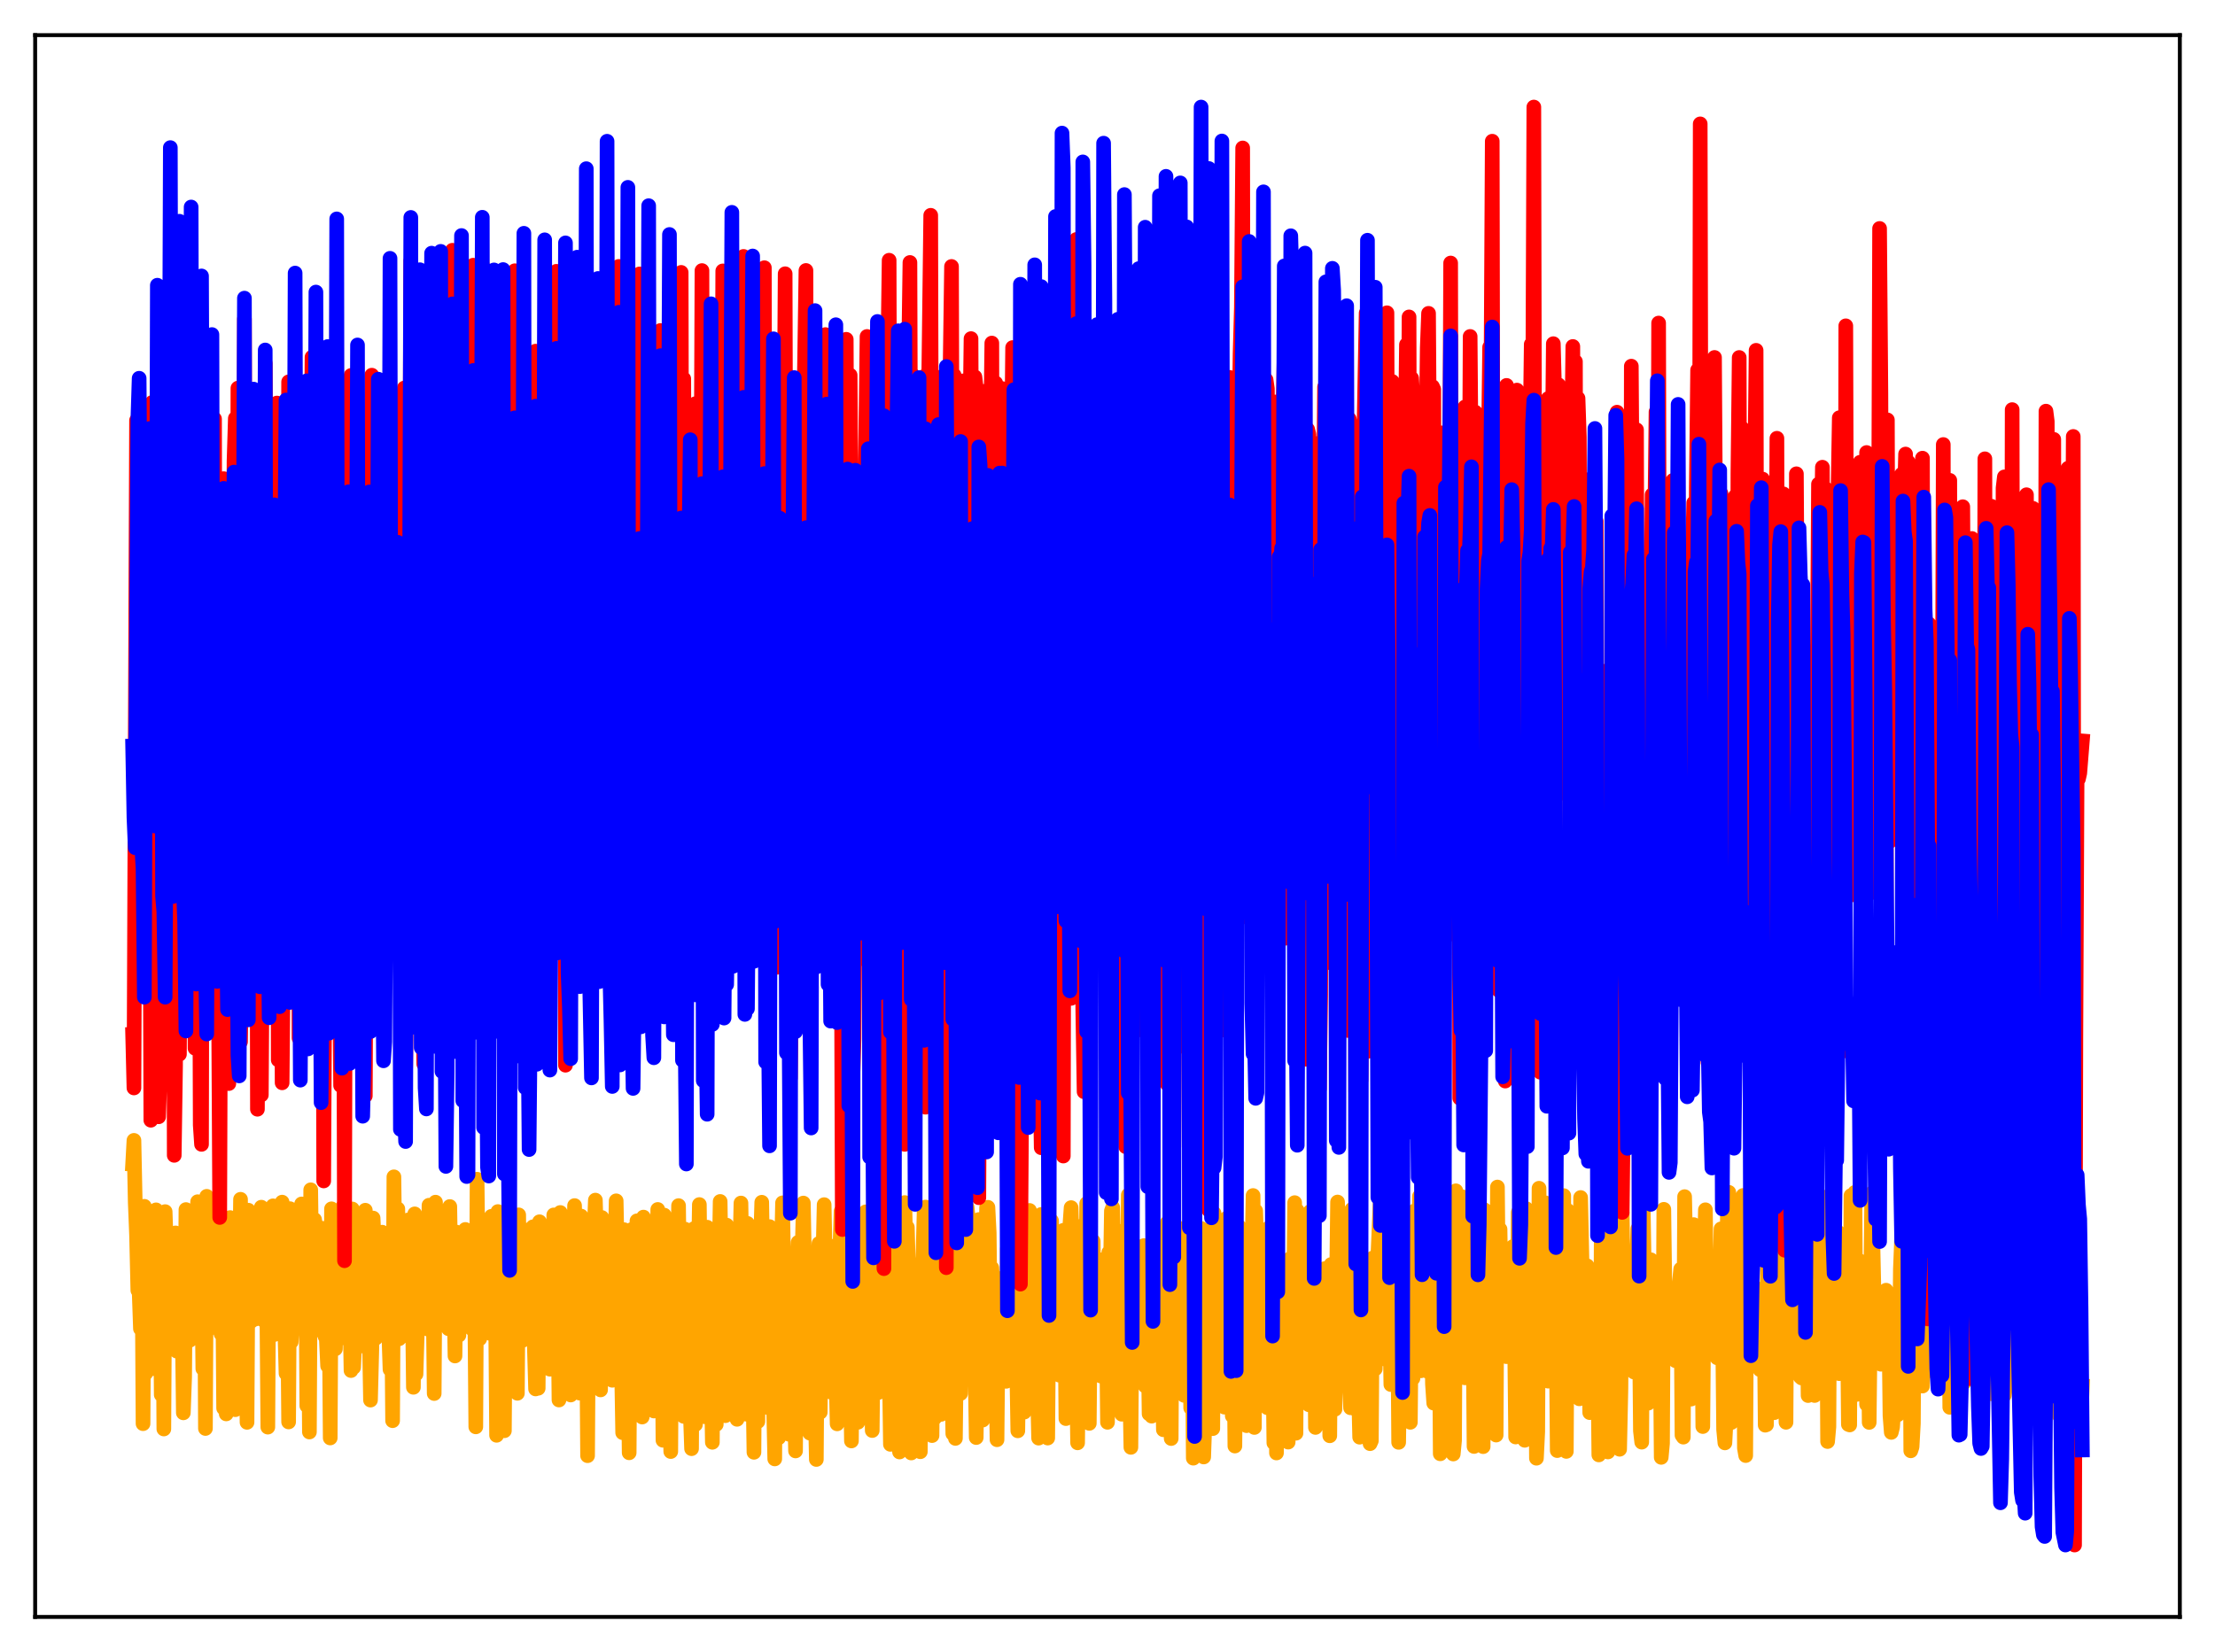 <?xml version="1.0" encoding="utf-8" standalone="no"?>
<!DOCTYPE svg PUBLIC "-//W3C//DTD SVG 1.1//EN"
  "http://www.w3.org/Graphics/SVG/1.1/DTD/svg11.dtd">
<svg xmlns:xlink="http://www.w3.org/1999/xlink" width="453.6pt" height="338.4pt" viewBox="0 0 453.6 338.4" xmlns="http://www.w3.org/2000/svg" version="1.1">
 <defs>
  <style type="text/css">*{stroke-linejoin: round; stroke-linecap: butt}</style>
 </defs>
 <g id="figure_1">
  <g id="patch_1">
   <path d="M 0 338.4 
L 453.6 338.4 
L 453.6 0 
L 0 0 
z
" style="fill: #ffffff"/>
  </g>
  <g id="axes_1">
   <g id="patch_2">
    <path d="M 7.2 331.2 
L 446.4 331.2 
L 446.4 7.2 
L 7.2 7.2 
z
" style="fill: #ffffff"/>
   </g>
   <g id="matplotlib.axis_1"/>
   <g id="matplotlib.axis_2"/>
   <g id="line2d_1">
    <path d="M 27.164 238.445 
L 27.43 233.585 
L 27.696 246.324 
L 27.962 252.961 
L 28.228 264.308 
L 28.495 264.562 
L 28.761 272.161 
L 29.027 249.005 
L 29.293 291.618 
L 29.559 247.092 
L 29.825 281.322 
L 30.092 272.313 
L 30.358 257.155 
L 30.624 256.936 
L 31.156 280.364 
L 31.423 252.028 
L 31.689 252.279 
L 31.955 247.818 
L 32.221 265.409 
L 32.753 254.224 
L 33.02 285.691 
L 33.286 252.949 
L 33.552 292.705 
L 33.818 248.182 
L 34.084 255.816 
L 34.351 254.294 
L 34.617 273.503 
L 34.883 265.657 
L 35.149 264.515 
L 35.948 252.545 
L 36.214 276.769 
L 36.48 274.118 
L 36.746 264.747 
L 37.012 264.454 
L 37.279 267.718 
L 37.545 289.396 
L 37.811 282.057 
L 38.077 247.761 
L 38.343 256.501 
L 38.609 272.45 
L 38.876 274.531 
L 39.142 263.576 
L 39.408 270.897 
L 39.674 266.961 
L 39.94 251.667 
L 40.207 253.051 
L 40.473 246.15 
L 40.739 264.742 
L 41.005 254.183 
L 41.271 257.72 
L 41.537 280.36 
L 41.804 246.902 
L 42.07 292.602 
L 42.336 245.047 
L 42.602 269.314 
L 42.868 272.184 
L 43.135 271.524 
L 43.401 255.541 
L 43.667 270.154 
L 43.933 265.404 
L 44.199 251.985 
L 44.465 255.605 
L 44.732 249.704 
L 45.264 273.209 
L 45.53 254.579 
L 45.796 288.447 
L 46.063 262.314 
L 46.329 289.616 
L 46.595 261.005 
L 46.861 264.209 
L 47.127 249.403 
L 47.393 249.82 
L 47.66 272.663 
L 47.926 269.365 
L 48.192 288.752 
L 48.458 256.163 
L 48.724 263.902 
L 48.991 266.217 
L 49.257 245.657 
L 49.523 272.804 
L 49.789 272.169 
L 50.055 265.148 
L 50.321 263.892 
L 50.588 291.343 
L 50.854 247.886 
L 51.12 264.244 
L 51.386 270.673 
L 51.652 250.66 
L 51.919 251.3 
L 52.185 270.218 
L 52.717 251.866 
L 52.983 252.317 
L 53.249 253.886 
L 53.516 247.272 
L 53.782 270.335 
L 54.048 270.087 
L 54.58 260.546 
L 54.847 292.326 
L 55.113 248.095 
L 55.379 261.544 
L 55.645 251.491 
L 55.911 246.994 
L 56.177 273.36 
L 56.444 271.986 
L 56.71 266.717 
L 56.976 251.042 
L 57.242 254.352 
L 57.508 261.062 
L 57.775 246.239 
L 58.041 270.24 
L 58.307 271.82 
L 58.573 281.312 
L 58.839 261.512 
L 59.105 291.261 
L 59.372 247.574 
L 59.638 274.869 
L 59.904 270.831 
L 60.17 251.408 
L 60.436 251.396 
L 60.703 268.283 
L 60.969 262.273 
L 61.235 251.949 
L 61.501 251.474 
L 61.767 246.606 
L 62.033 263.927 
L 62.3 249.173 
L 62.566 249.35 
L 62.832 287.948 
L 63.098 259.595 
L 63.364 293.324 
L 63.631 243.711 
L 63.897 263.607 
L 64.163 266.644 
L 64.429 249.822 
L 64.695 251.678 
L 64.961 272.423 
L 65.228 263.809 
L 65.494 251.478 
L 65.76 255.045 
L 66.026 252.003 
L 66.292 251.612 
L 66.559 273.742 
L 66.825 274.201 
L 67.091 279.787 
L 67.357 261.787 
L 67.623 294.544 
L 67.889 247.606 
L 68.156 271.808 
L 68.688 276.293 
L 68.954 264.932 
L 69.22 264.108 
L 69.487 258.423 
L 69.753 258.58 
L 70.285 247.071 
L 70.551 257.783 
L 70.817 274.146 
L 71.084 248.303 
L 71.35 273.999 
L 71.616 266.219 
L 71.882 280.736 
L 72.148 247.639 
L 72.415 280.095 
L 72.681 274.292 
L 72.947 276.273 
L 73.213 262.625 
L 73.479 263.055 
L 73.745 261.567 
L 74.012 252.818 
L 74.278 253.405 
L 74.544 254.542 
L 74.81 247.895 
L 75.076 273.952 
L 75.343 257.638 
L 75.875 286.788 
L 76.141 276.524 
L 76.407 249.499 
L 76.673 255.361 
L 76.94 274.112 
L 77.206 272.755 
L 77.472 265.253 
L 77.738 264.037 
L 78.004 261.221 
L 78.271 252.395 
L 78.803 263.164 
L 79.069 257.02 
L 79.868 280.505 
L 80.134 261.9 
L 80.4 291.005 
L 80.666 241.054 
L 80.932 261.096 
L 81.199 251.973 
L 81.465 247.617 
L 81.731 274.233 
L 82.263 261.766 
L 82.529 251.809 
L 82.796 254.585 
L 83.328 273.617 
L 83.594 249.881 
L 83.86 268.438 
L 84.393 262.039 
L 84.659 284.167 
L 84.925 248.642 
L 85.191 281.474 
L 85.457 272.722 
L 85.724 254.113 
L 85.99 253.707 
L 86.256 263.571 
L 86.788 253.705 
L 87.055 253.169 
L 87.321 265.88 
L 87.587 272.243 
L 87.853 246.869 
L 88.119 259.183 
L 88.385 264.115 
L 88.652 262.044 
L 88.918 285.442 
L 89.184 246.243 
L 89.45 261.77 
L 89.716 258.245 
L 89.983 249.222 
L 90.249 251.602 
L 90.515 264.401 
L 90.781 261.073 
L 91.047 252.024 
L 91.313 253.001 
L 91.846 272.172 
L 92.112 247.136 
L 92.378 263.991 
L 92.644 264.374 
L 92.911 262.153 
L 93.177 277.753 
L 93.443 252.369 
L 93.975 273.503 
L 94.241 259.953 
L 94.508 255.314 
L 94.774 264.738 
L 95.306 251.833 
L 95.572 261.603 
L 95.839 264.779 
L 96.105 271.438 
L 96.371 257.498 
L 96.637 272.205 
L 96.903 264.06 
L 97.169 261.822 
L 97.436 292.269 
L 97.702 241.542 
L 97.968 264.748 
L 98.234 274.232 
L 98.767 250.647 
L 99.033 263.115 
L 99.299 263.378 
L 99.565 252.05 
L 99.831 268.921 
L 100.097 252.312 
L 100.364 273.129 
L 100.63 249.145 
L 100.896 268.39 
L 101.428 261.402 
L 101.695 293.997 
L 101.961 248.167 
L 102.227 275.442 
L 102.493 274.416 
L 102.759 274.685 
L 103.025 264.494 
L 103.292 293.066 
L 103.558 257.964 
L 103.824 251.85 
L 104.09 263.555 
L 104.623 272.798 
L 104.889 250.116 
L 105.155 274.006 
L 105.421 279.966 
L 105.687 262.125 
L 105.953 285.393 
L 106.22 248.845 
L 106.486 272.025 
L 106.752 274.497 
L 107.018 274.562 
L 107.284 264.589 
L 107.551 268.003 
L 107.817 261.559 
L 108.083 251.938 
L 108.349 272.803 
L 108.615 254.272 
L 108.881 274.338 
L 109.148 251.286 
L 109.414 275.372 
L 109.68 284.501 
L 109.946 262.73 
L 110.212 284.368 
L 110.479 250.256 
L 110.745 259.918 
L 111.011 274.539 
L 111.277 274.436 
L 111.543 265.122 
L 111.809 266.157 
L 112.076 262.165 
L 112.342 252.125 
L 112.608 280.458 
L 112.874 271.372 
L 113.14 276.355 
L 113.407 248.853 
L 113.673 268.861 
L 113.939 280.18 
L 114.205 261.792 
L 114.471 286.767 
L 114.737 248.361 
L 115.004 279.003 
L 115.536 258.802 
L 115.802 251.73 
L 116.068 263.711 
L 116.335 263.765 
L 116.601 253.586 
L 116.867 285.743 
L 117.399 261.302 
L 117.665 246.943 
L 118.198 280.048 
L 118.464 261.85 
L 118.73 285.364 
L 118.996 249.092 
L 119.263 280.61 
L 119.795 268.552 
L 120.061 264.76 
L 120.327 298.176 
L 120.593 257.992 
L 120.86 251.78 
L 121.126 279.338 
L 121.392 270.7 
L 121.658 252.647 
L 121.924 245.824 
L 122.457 264.184 
L 122.723 262.961 
L 122.989 284.7 
L 123.255 249.389 
L 123.521 274.823 
L 123.788 274.416 
L 124.054 267.337 
L 124.32 264.49 
L 124.586 281.39 
L 124.852 260.632 
L 125.119 251.895 
L 125.385 282.729 
L 126.183 245.968 
L 126.449 259.432 
L 126.716 279.431 
L 126.982 262.336 
L 127.514 293.462 
L 127.78 251.874 
L 128.047 274.538 
L 128.313 274.153 
L 128.579 275.841 
L 128.845 297.579 
L 129.111 259.004 
L 129.377 251.839 
L 129.644 284.275 
L 129.91 261.025 
L 130.176 272.919 
L 130.442 250.066 
L 130.708 273.314 
L 130.975 283.711 
L 131.241 261.624 
L 131.507 290.258 
L 131.773 249.303 
L 132.039 255.857 
L 132.305 274.567 
L 132.572 274.432 
L 132.838 276.685 
L 133.104 274.976 
L 133.636 252.272 
L 133.903 289.021 
L 134.169 274.914 
L 134.435 272.642 
L 134.701 247.738 
L 134.967 270.065 
L 135.233 276.451 
L 135.5 261.921 
L 135.766 295.018 
L 136.032 248.899 
L 136.298 267.057 
L 136.564 274.566 
L 136.831 274.536 
L 137.097 281.79 
L 137.363 297.328 
L 137.629 256.997 
L 137.895 251.783 
L 138.161 288.238 
L 138.428 274.285 
L 138.694 269.339 
L 138.96 246.951 
L 139.226 268.528 
L 139.492 279.579 
L 139.759 261.536 
L 140.025 290.122 
L 140.291 251.773 
L 140.557 269.107 
L 140.823 274.111 
L 141.089 274.542 
L 141.356 289.082 
L 141.622 296.738 
L 141.888 256.491 
L 142.154 251.644 
L 142.42 291.784 
L 142.953 262.997 
L 143.219 246.733 
L 143.485 269.99 
L 143.751 279.887 
L 144.017 261.603 
L 144.284 290.193 
L 144.55 252.022 
L 144.816 251.371 
L 145.082 274.561 
L 145.348 274.529 
L 145.615 280.162 
L 145.881 295.431 
L 146.147 259.71 
L 146.413 252.818 
L 146.679 291.767 
L 147.478 246.097 
L 148.01 280.386 
L 148.276 261.786 
L 148.543 289.98 
L 148.809 250.946 
L 149.341 274.57 
L 149.607 264.916 
L 149.873 264.717 
L 150.14 272.607 
L 150.672 253.039 
L 150.938 290.723 
L 151.204 260.848 
L 151.471 258.059 
L 151.737 246.422 
L 152.269 280.165 
L 152.535 261.959 
L 152.801 289.666 
L 153.068 250.59 
L 153.334 270.5 
L 153.6 274.576 
L 153.866 274.417 
L 154.132 280.434 
L 154.399 297.478 
L 154.665 257.088 
L 154.931 251.918 
L 155.197 291.181 
L 155.463 260.368 
L 155.729 255.193 
L 155.996 246.263 
L 156.528 279.938 
L 156.794 261.766 
L 157.06 286.405 
L 157.327 288.348 
L 157.593 251.248 
L 157.859 274.576 
L 158.125 274.54 
L 158.657 298.836 
L 158.924 256.373 
L 159.19 251.764 
L 159.456 294.515 
L 159.722 261.603 
L 159.988 258.374 
L 160.255 246.384 
L 160.521 261.263 
L 160.787 286.313 
L 161.053 287.795 
L 161.319 278.792 
L 161.585 293.787 
L 161.852 269.646 
L 162.118 274.575 
L 162.384 274.537 
L 162.916 297.2 
L 163.183 261.789 
L 163.449 254.467 
L 163.715 286.526 
L 163.981 260.884 
L 164.247 257.406 
L 164.513 246.427 
L 164.78 260.077 
L 165.046 280.195 
L 165.312 262.311 
L 165.844 293.555 
L 166.111 269.95 
L 166.377 274.58 
L 166.643 274.525 
L 167.175 298.948 
L 167.441 260.412 
L 167.708 254.713 
L 167.974 289.281 
L 168.24 261.272 
L 168.506 258.4 
L 168.772 246.752 
L 169.039 259.742 
L 169.305 279.344 
L 169.571 261.673 
L 169.837 283.939 
L 170.103 285.142 
L 170.369 255.279 
L 170.636 274.581 
L 170.902 274.399 
L 171.168 280.281 
L 171.434 291.653 
L 171.7 262.257 
L 171.967 256.96 
L 172.233 248.131 
L 172.765 252.919 
L 173.031 249.082 
L 173.297 258.639 
L 173.564 275.557 
L 173.83 262.336 
L 174.362 295.158 
L 174.628 266.765 
L 174.895 252.055 
L 175.161 274.544 
L 175.427 274.885 
L 175.693 291.33 
L 175.959 251.659 
L 176.225 251.754 
L 176.492 277.935 
L 176.758 255.716 
L 177.024 252.977 
L 177.29 248.227 
L 177.823 265.789 
L 178.089 262.354 
L 178.355 274.851 
L 178.621 293.023 
L 178.887 268.72 
L 179.153 274.574 
L 179.42 274.529 
L 179.952 285.218 
L 180.218 262.517 
L 180.484 259.675 
L 180.751 247.485 
L 181.017 246.994 
L 181.283 251.051 
L 181.549 251.787 
L 181.815 259.448 
L 182.348 295.854 
L 182.614 266.277 
L 182.88 292.22 
L 183.146 266.208 
L 183.412 274.369 
L 183.679 274.54 
L 184.211 297.417 
L 184.477 256.269 
L 184.743 253.116 
L 185.009 247.336 
L 185.276 246.325 
L 185.542 256.199 
L 185.808 251.394 
L 186.074 260.786 
L 186.607 297.619 
L 186.873 264.408 
L 187.139 292.478 
L 187.405 269.167 
L 187.671 274.566 
L 187.937 274.543 
L 188.47 297.365 
L 188.736 258.956 
L 189.002 257.696 
L 189.268 247.375 
L 189.535 247.249 
L 189.801 251.439 
L 190.067 264.926 
L 190.333 260.443 
L 190.865 294.056 
L 191.132 265.302 
L 191.398 290.477 
L 191.93 248.968 
L 192.196 274.587 
L 192.463 267.865 
L 192.729 289.713 
L 192.995 252.221 
L 193.261 253.522 
L 193.527 247.37 
L 193.793 247.173 
L 194.06 255.422 
L 194.592 260.808 
L 195.124 293.676 
L 195.391 267.217 
L 195.657 294.633 
L 196.189 247.523 
L 196.455 274.543 
L 196.721 285.432 
L 196.988 268.261 
L 197.254 267.495 
L 197.52 269.434 
L 197.786 246.864 
L 198.052 247.273 
L 198.319 249.973 
L 198.585 276.232 
L 198.851 259.321 
L 199.117 264.694 
L 199.383 261.797 
L 199.916 294.459 
L 200.448 249.801 
L 200.714 274.552 
L 200.98 275.172 
L 201.247 290.88 
L 201.513 259.28 
L 201.779 261.497 
L 202.045 247.362 
L 202.311 247.297 
L 202.577 252.563 
L 202.844 276.032 
L 203.11 259.703 
L 203.376 264.395 
L 203.642 261.619 
L 204.175 294.906 
L 204.441 267.756 
L 204.707 269.247 
L 205.239 280.251 
L 205.505 261.652 
L 205.772 279.949 
L 206.038 282.944 
L 206.304 255.775 
L 206.57 274.562 
L 206.836 249.463 
L 207.103 279.091 
L 207.369 257.807 
L 207.635 252.509 
L 207.901 261.601 
L 208.433 293.08 
L 208.966 254.281 
L 209.232 249.621 
L 209.764 289.245 
L 210.031 260.38 
L 210.297 270.024 
L 210.563 248.982 
L 210.829 247.938 
L 211.095 250.542 
L 211.361 277.03 
L 211.628 258.088 
L 211.894 251.07 
L 212.16 261.609 
L 212.426 283.312 
L 212.692 294.578 
L 213.225 248.758 
L 213.491 274.542 
L 213.757 280.326 
L 214.023 261.701 
L 214.556 294.561 
L 214.822 262.929 
L 215.088 274.581 
L 215.354 250.079 
L 215.62 279.897 
L 215.887 257.711 
L 216.153 252.874 
L 216.419 262.474 
L 216.685 276.459 
L 216.951 281.686 
L 217.217 259.624 
L 217.484 265.315 
L 217.75 252.014 
L 218.016 261.909 
L 218.282 290.579 
L 218.548 258.843 
L 218.815 270.242 
L 219.081 251.109 
L 219.347 247.361 
L 219.613 256.367 
L 219.879 272.1 
L 220.145 260.589 
L 220.678 295.542 
L 220.944 271.848 
L 221.21 284.095 
L 221.476 274.897 
L 221.743 258.711 
L 222.009 250.811 
L 222.275 274.621 
L 222.541 246.519 
L 222.807 275.068 
L 223.073 291.554 
L 223.34 262.841 
L 223.606 274.583 
L 223.872 254.237 
L 224.138 280.278 
L 224.404 260.046 
L 224.671 264.691 
L 224.937 263.186 
L 225.203 275.953 
L 225.469 281.875 
L 225.735 258.037 
L 226.001 267.318 
L 226.268 266.706 
L 226.534 268.674 
L 226.8 291.336 
L 227.066 256.552 
L 227.332 264.455 
L 227.599 248.034 
L 227.865 247.329 
L 228.131 258.558 
L 228.397 277.786 
L 228.663 260.736 
L 228.929 278.371 
L 229.196 261.962 
L 229.728 289.685 
L 229.994 264.066 
L 230.26 264.959 
L 230.527 251.803 
L 230.793 274.726 
L 231.059 244.781 
L 231.325 282.015 
L 231.591 296.468 
L 231.857 265.073 
L 232.124 274.583 
L 232.39 267.061 
L 232.656 280.412 
L 232.922 259.086 
L 233.188 255.359 
L 233.455 261.662 
L 233.721 277.607 
L 233.987 281.488 
L 234.253 255.138 
L 234.519 283.896 
L 234.785 265.663 
L 235.052 270.012 
L 235.318 289.608 
L 235.584 260.411 
L 235.85 290.078 
L 236.116 257.688 
L 236.383 274.582 
L 236.649 256.239 
L 236.915 280.778 
L 237.181 259.82 
L 237.447 264.215 
L 237.713 261.898 
L 238.246 292.865 
L 238.512 270.324 
L 238.778 264.112 
L 239.044 250.461 
L 239.311 284.491 
L 239.577 266.133 
L 239.843 294.66 
L 240.109 249.977 
L 240.375 269.498 
L 241.174 279.887 
L 241.44 258.411 
L 241.706 251.648 
L 242.239 282.934 
L 242.505 285.825 
L 242.771 257.818 
L 243.037 284.504 
L 243.303 264.719 
L 243.569 269.096 
L 243.836 288.392 
L 244.102 261.608 
L 244.368 298.684 
L 244.634 265.429 
L 244.9 274.582 
L 245.167 265.717 
L 245.433 280.129 
L 245.699 258.327 
L 245.965 251.623 
L 246.497 298.44 
L 246.764 290.758 
L 247.03 269.779 
L 247.296 264.782 
L 247.562 251.963 
L 247.828 289.163 
L 248.095 268.892 
L 248.361 292.627 
L 248.627 248.511 
L 248.893 250.843 
L 249.425 278.916 
L 249.692 278.82 
L 249.958 256.804 
L 250.224 251.621 
L 250.756 288.234 
L 251.023 283.623 
L 251.289 249.478 
L 251.555 272.974 
L 251.821 281.308 
L 252.087 266.442 
L 252.353 290.032 
L 252.62 265.688 
L 252.886 296.195 
L 253.152 264.967 
L 253.418 274.578 
L 253.684 251.182 
L 253.951 279.162 
L 254.217 259.891 
L 254.483 280.175 
L 254.749 263.341 
L 255.281 292.023 
L 255.548 257.303 
L 255.814 289.69 
L 256.08 264.965 
L 256.346 258.155 
L 256.612 244.882 
L 256.879 292.393 
L 257.145 248.016 
L 257.411 255.868 
L 257.943 277.43 
L 258.209 279.546 
L 258.476 259.354 
L 258.742 263.621 
L 259.008 261.677 
L 259.274 283.153 
L 259.54 288.352 
L 259.807 251.532 
L 260.339 282.972 
L 260.605 273.138 
L 260.871 295.566 
L 261.137 260.306 
L 261.404 297.619 
L 261.67 265.825 
L 261.936 274.582 
L 262.202 259.265 
L 262.468 282.166 
L 262.735 260.913 
L 263.001 280.263 
L 263.267 261.495 
L 263.533 285.92 
L 263.799 295.391 
L 264.065 257.892 
L 264.332 288.693 
L 264.598 268.387 
L 264.864 269.586 
L 265.13 246.343 
L 265.396 293.574 
L 265.663 247.966 
L 265.929 263.145 
L 266.195 269.05 
L 266.461 279.702 
L 266.727 278.111 
L 267.26 252 
L 267.526 265.26 
L 267.792 284.714 
L 268.058 287.756 
L 268.324 248.151 
L 268.591 252.661 
L 268.857 277.574 
L 269.123 267.417 
L 269.389 292.386 
L 269.655 281.363 
L 269.921 291.085 
L 270.188 266.431 
L 270.72 279.76 
L 270.986 280.7 
L 271.252 259.865 
L 271.519 280.304 
L 271.785 261.509 
L 272.317 294.098 
L 272.583 259.016 
L 272.849 288.638 
L 273.116 266.587 
L 273.382 288.669 
L 273.914 246.214 
L 274.18 256.598 
L 274.447 273.7 
L 274.713 267.338 
L 274.979 279.601 
L 275.245 278.129 
L 275.511 260.037 
L 275.777 252.38 
L 276.044 264.556 
L 276.31 282.784 
L 276.576 288.364 
L 276.842 247.723 
L 277.108 252.012 
L 277.375 278.842 
L 277.641 266.885 
L 277.907 288.931 
L 278.173 283.257 
L 278.439 294.385 
L 278.705 265.026 
L 278.972 274.56 
L 279.238 271.26 
L 279.504 279.409 
L 279.77 259.207 
L 280.036 258.616 
L 280.303 264.555 
L 280.569 295.71 
L 280.835 295.119 
L 281.101 257.686 
L 281.367 275.189 
L 281.633 280.388 
L 281.9 259.866 
L 282.166 257.191 
L 282.698 245.045 
L 282.964 264.237 
L 283.231 269.247 
L 283.497 278.356 
L 283.763 276.222 
L 284.029 260.003 
L 284.295 251.634 
L 284.828 283.604 
L 285.094 282.569 
L 285.36 248.367 
L 285.626 269.141 
L 285.892 268.806 
L 286.159 259.099 
L 286.425 295.443 
L 286.691 277.213 
L 286.957 290.734 
L 287.223 264.546 
L 287.489 274.575 
L 287.756 257.149 
L 288.022 279.818 
L 288.288 265.035 
L 288.554 289.187 
L 288.82 291.335 
L 289.087 264.901 
L 289.353 282.334 
L 289.619 248.066 
L 289.885 266.943 
L 290.151 251.807 
L 290.417 266.323 
L 290.684 245.061 
L 290.95 280.794 
L 291.216 246.385 
L 291.482 250.385 
L 291.748 266.571 
L 292.015 268.659 
L 292.281 280.873 
L 292.547 260.002 
L 292.813 280.166 
L 293.079 261.566 
L 293.345 283.448 
L 293.612 287.411 
L 293.878 248.239 
L 294.144 268.314 
L 294.41 267.118 
L 294.676 261.314 
L 294.943 297.786 
L 295.209 280.367 
L 295.475 294.177 
L 295.741 266.111 
L 296.007 274.578 
L 296.273 259.215 
L 296.54 265.016 
L 296.806 265.846 
L 297.072 280.256 
L 297.338 261.461 
L 297.604 297.828 
L 297.871 295.066 
L 298.137 243.916 
L 298.403 270.427 
L 298.669 268.762 
L 298.935 269.135 
L 299.468 245.142 
L 299.734 256.217 
L 300 282.227 
L 300.266 262.934 
L 300.532 276.329 
L 300.799 274.323 
L 301.065 259.476 
L 301.331 251.675 
L 301.597 263.279 
L 301.863 296.285 
L 302.129 293.796 
L 302.396 248.216 
L 302.662 270.588 
L 302.928 267.858 
L 303.194 258.364 
L 303.46 290.83 
L 303.727 296.319 
L 303.993 247.81 
L 304.259 252.007 
L 304.791 273.054 
L 305.057 277.154 
L 305.324 261.876 
L 305.59 280.144 
L 305.856 261.27 
L 306.122 288.726 
L 306.388 293.95 
L 306.655 243.143 
L 306.921 269.703 
L 307.187 251.799 
L 307.453 269.308 
L 307.719 261.159 
L 307.985 257.216 
L 308.252 265.022 
L 308.518 277.892 
L 308.784 262.366 
L 309.05 276.34 
L 309.316 274.334 
L 309.583 258.67 
L 309.849 255.33 
L 310.115 269.582 
L 310.381 294.344 
L 310.647 291.921 
L 310.913 248.353 
L 311.18 272.619 
L 311.446 267.641 
L 311.712 257.716 
L 311.978 290.122 
L 312.244 295.021 
L 312.511 247.561 
L 313.043 273.244 
L 313.309 259.999 
L 313.575 277.063 
L 313.841 261.979 
L 314.108 279.911 
L 314.374 265.674 
L 314.64 298.695 
L 314.906 293.304 
L 315.172 243.391 
L 315.439 266.593 
L 315.705 263.68 
L 315.971 267.839 
L 316.503 246.389 
L 317.036 282.908 
L 317.302 266.92 
L 317.568 276.643 
L 317.834 274.456 
L 318.1 258.154 
L 318.367 252.711 
L 318.633 265.979 
L 318.899 297.129 
L 319.431 276.433 
L 319.697 246.225 
L 319.964 256.264 
L 320.23 244.905 
L 320.496 296.328 
L 320.762 297.295 
L 321.028 247.934 
L 321.295 269.169 
L 321.561 274.459 
L 321.827 258.191 
L 322.093 268.696 
L 322.359 274.422 
L 322.625 271.323 
L 323.158 277.872 
L 323.424 286.527 
L 323.69 245.291 
L 324.223 270.262 
L 324.489 266.146 
L 324.755 259.72 
L 325.021 259.277 
L 325.287 266.72 
L 325.553 289.354 
L 325.82 265.04 
L 326.352 283.393 
L 326.618 264.446 
L 326.884 280.14 
L 327.151 272.572 
L 327.417 298.016 
L 327.683 296.831 
L 327.949 245.465 
L 328.215 261.64 
L 328.481 267.613 
L 328.748 257.781 
L 329.014 293.098 
L 329.28 297.405 
L 329.546 248.474 
L 329.812 267.028 
L 330.079 274.581 
L 330.345 259.909 
L 330.611 260.457 
L 330.877 265.151 
L 331.143 285.122 
L 331.409 274.183 
L 331.676 296.859 
L 331.942 284.393 
L 332.208 248.515 
L 332.474 266.951 
L 332.74 269.745 
L 333.007 266.928 
L 333.273 260.037 
L 333.539 260.84 
L 333.805 265.531 
L 334.071 277.861 
L 334.337 261.356 
L 334.604 281.043 
L 334.87 276.644 
L 335.136 260.667 
L 335.402 251.7 
L 335.668 265.725 
L 335.935 293.082 
L 336.201 295.402 
L 336.467 244.875 
L 336.733 260.653 
L 336.999 265.129 
L 337.265 259.458 
L 337.532 287.419 
L 337.798 285.995 
L 338.064 258.035 
L 338.33 264.561 
L 338.596 264.84 
L 338.863 269.504 
L 339.129 281.865 
L 339.395 264.297 
L 339.661 286.061 
L 339.927 268.009 
L 340.193 298.516 
L 340.46 295.65 
L 340.726 247.711 
L 340.992 267.803 
L 341.258 267.731 
L 341.524 269.471 
L 341.791 266.895 
L 342.057 266.641 
L 342.323 271.18 
L 342.589 270.89 
L 342.855 268.604 
L 343.121 278.721 
L 343.388 277.207 
L 343.92 262.581 
L 344.186 259.947 
L 344.452 293.976 
L 344.719 294.372 
L 344.985 245.113 
L 345.517 269.421 
L 345.783 259.726 
L 346.049 283.126 
L 346.316 286.582 
L 346.582 259.413 
L 346.848 250.846 
L 347.114 274.211 
L 347.38 256.463 
L 347.647 265.746 
L 347.913 264.835 
L 348.179 280.091 
L 348.445 261.804 
L 348.711 292.205 
L 348.977 260.66 
L 349.244 247.8 
L 349.51 269.055 
L 349.776 266.515 
L 350.042 266.243 
L 350.308 262.154 
L 350.575 260.573 
L 350.841 269.756 
L 351.107 274.983 
L 351.373 269.101 
L 351.639 278.121 
L 351.905 276.633 
L 352.438 251.712 
L 352.704 266.758 
L 352.97 292.814 
L 353.236 295.554 
L 353.503 290.48 
L 353.769 244.68 
L 354.035 244.229 
L 354.301 285.687 
L 354.567 291.375 
L 354.833 288.317 
L 355.1 258.954 
L 355.366 250.463 
L 355.632 274.283 
L 355.898 256.871 
L 356.164 258.44 
L 356.431 273.639 
L 356.697 271.196 
L 356.963 244.871 
L 357.229 296.635 
L 357.495 298.146 
L 357.761 251.655 
L 358.028 246.177 
L 358.294 261.678 
L 358.56 266.031 
L 358.826 267.009 
L 359.092 266.916 
L 359.359 271.422 
L 359.625 279.747 
L 359.891 267.308 
L 360.157 264.059 
L 360.423 280.558 
L 360.689 265.493 
L 360.956 279.547 
L 361.222 264.318 
L 361.488 291.928 
L 361.754 291.833 
L 362.02 244.777 
L 362.287 258.972 
L 362.553 261.724 
L 362.819 244.829 
L 363.085 288.117 
L 363.351 289.361 
L 363.617 255.723 
L 363.884 271.446 
L 364.15 274.539 
L 364.416 260.229 
L 364.682 260.626 
L 365.215 288.964 
L 365.481 264.346 
L 365.747 291.333 
L 366.013 247.268 
L 366.279 249.94 
L 366.545 267.366 
L 366.812 266.952 
L 367.078 266.782 
L 367.344 268.203 
L 367.61 268.049 
L 367.876 271.615 
L 368.143 270.124 
L 368.409 260.643 
L 368.675 282.02 
L 368.941 282.259 
L 369.473 252.387 
L 369.74 267.043 
L 370.006 264.063 
L 370.272 285.858 
L 370.538 244.719 
L 370.804 248.728 
L 371.071 260.987 
L 371.337 244.586 
L 371.603 285.845 
L 371.869 248.749 
L 372.401 284.576 
L 372.668 266.971 
L 372.934 260.978 
L 373.466 274.511 
L 373.732 276.738 
L 373.999 250.401 
L 374.265 295.275 
L 374.531 292.254 
L 374.797 244.718 
L 375.063 260.083 
L 375.329 269.033 
L 375.596 267.288 
L 375.862 267.166 
L 376.128 269.077 
L 376.394 252.39 
L 376.66 281.374 
L 376.927 270.341 
L 377.193 264.931 
L 377.459 276.687 
L 377.725 267.683 
L 377.991 280.035 
L 378.257 264.076 
L 378.524 291.774 
L 378.79 291.879 
L 379.056 244.889 
L 379.322 247.182 
L 379.588 259.788 
L 379.855 244.238 
L 380.121 285.647 
L 380.653 258.14 
L 380.919 270.323 
L 381.185 274.494 
L 381.452 259.475 
L 381.718 259.748 
L 381.984 263.446 
L 382.25 287.659 
L 382.516 263.697 
L 382.783 291.361 
L 383.315 244.398 
L 383.847 268.677 
L 384.113 269.965 
L 384.38 266.828 
L 384.912 271.062 
L 385.178 279.447 
L 385.444 269.18 
L 385.711 268.079 
L 385.977 277.82 
L 386.243 264.276 
L 386.509 265.736 
L 386.775 267.897 
L 387.041 289.975 
L 387.308 293.403 
L 387.574 292.319 
L 388.106 284.872 
L 388.372 288.959 
L 388.639 289.793 
L 388.905 287.242 
L 389.171 259.982 
L 389.437 253.321 
L 389.703 274.496 
L 389.969 258.601 
L 390.236 259.354 
L 390.502 265.9 
L 390.768 268.298 
L 391.034 245.781 
L 391.3 297.175 
L 391.567 296.367 
L 391.833 291.586 
L 392.099 247.643 
L 392.365 249.059 
L 392.631 270.051 
L 392.897 270.278 
L 393.43 268.892 
L 393.696 283.914 
L 394.228 259.412 
L 394.495 267.687 
L 394.761 269.239 
L 395.027 280.772 
L 395.293 269.088 
L 395.559 248.753 
L 395.825 253.194 
L 396.092 245.501 
L 396.358 248.391 
L 396.624 258.598 
L 396.89 245.011 
L 397.156 267.751 
L 397.423 251.162 
L 397.689 269.049 
L 397.955 271.992 
L 398.221 248.116 
L 398.487 269.71 
L 398.753 261.633 
L 399.02 258.034 
L 399.286 288.268 
L 399.818 246.024 
L 400.084 245.311 
L 400.351 253.56 
L 400.617 267.308 
L 400.883 271.366 
L 401.149 270.981 
L 401.415 272.139 
L 401.681 271.289 
L 401.948 260.788 
L 402.214 283.201 
L 402.48 269.165 
L 402.746 277.536 
L 403.012 281.828 
L 403.545 256.315 
L 403.811 278.586 
L 404.077 249.675 
L 404.343 246.577 
L 404.609 246.062 
L 404.876 247.278 
L 405.142 250.043 
L 405.408 246.898 
L 405.674 250.009 
L 405.94 270.48 
L 406.207 271.521 
L 406.473 285.166 
L 406.739 268.965 
L 407.005 261.036 
L 407.271 263.39 
L 407.537 253.999 
L 407.804 285.493 
L 408.07 269.82 
L 408.336 262.025 
L 408.602 248.78 
L 408.868 245.481 
L 409.135 250.59 
L 409.667 271.629 
L 409.933 272.017 
L 410.199 272.734 
L 410.465 285.763 
L 410.732 283.786 
L 411.264 257.421 
L 411.53 261.98 
L 411.796 275.386 
L 412.063 281.835 
L 412.329 270.831 
L 412.595 246.671 
L 412.861 248.058 
L 413.127 245.787 
L 413.393 246.025 
L 413.66 249.049 
L 413.926 246.185 
L 414.192 248.801 
L 414.724 271.032 
L 414.991 254.019 
L 415.257 274.485 
L 415.789 265.307 
L 416.321 278.209 
L 416.588 269.746 
L 416.854 247.235 
L 417.12 245.105 
L 417.386 244.55 
L 417.652 246.329 
L 417.919 250.454 
L 418.185 270.079 
L 418.451 272.446 
L 418.717 272.184 
L 418.983 262.821 
L 419.249 284.219 
L 419.782 251.477 
L 420.048 258.529 
L 420.314 276.45 
L 420.58 283.851 
L 420.847 270.41 
L 421.113 246.807 
L 421.379 284.995 
L 421.645 289.849 
L 421.911 288.998 
L 422.177 285.559 
L 422.444 280.202 
L 422.71 287.123 
L 422.976 251.669 
L 423.242 271.262 
L 423.508 252.686 
L 423.775 274.625 
L 424.041 264.86 
L 424.307 263.466 
L 424.573 284.827 
L 424.839 270.789 
L 425.105 250.189 
L 425.372 293.215 
L 425.638 292.69 
L 426.17 290.003 
L 426.436 283.914 
L 426.436 283.914 
" clip-path="url(#pf782443e16)" style="fill: none; stroke: #ffa500; stroke-width: 3; stroke-linecap: square"/>
   </g>
   <g id="line2d_2">
    <path d="M 27.164 211.886 
L 27.43 222.847 
L 27.962 86.106 
L 28.228 145.342 
L 28.495 147.358 
L 28.761 97.255 
L 29.027 144.17 
L 29.293 118.863 
L 29.559 140.052 
L 29.825 95.652 
L 30.092 191.392 
L 30.358 121.834 
L 30.624 150.758 
L 30.89 229.463 
L 31.156 82.439 
L 31.423 204.175 
L 31.689 138.49 
L 31.955 148.511 
L 32.221 83.344 
L 32.487 228.756 
L 32.753 220.457 
L 33.02 98.08 
L 33.286 176.403 
L 33.552 123.065 
L 33.818 169.468 
L 34.084 98.839 
L 34.351 178.291 
L 34.617 194.89 
L 34.883 134.166 
L 35.149 179.739 
L 35.415 107.421 
L 35.681 236.655 
L 35.948 218.317 
L 36.214 127.004 
L 36.48 98.017 
L 36.746 215.948 
L 37.012 177.506 
L 37.279 196.197 
L 37.811 78.887 
L 38.077 151.744 
L 38.343 98.618 
L 38.609 184.334 
L 38.876 185.919 
L 39.142 139.069 
L 39.408 197.341 
L 39.674 87.001 
L 39.94 214.719 
L 40.473 133.196 
L 40.739 151.725 
L 41.005 230.442 
L 41.271 234.402 
L 41.537 98.807 
L 41.804 165.467 
L 42.07 112.824 
L 42.336 139.695 
L 42.602 98.568 
L 42.868 201.997 
L 43.135 156.762 
L 43.401 191.182 
L 43.667 206.016 
L 43.933 85.812 
L 44.199 205.168 
L 44.465 178.626 
L 44.732 200.906 
L 44.998 249.378 
L 45.264 171.121 
L 45.53 195.23 
L 45.796 98.044 
L 46.063 194.283 
L 46.329 135.248 
L 46.861 221.95 
L 47.127 116.913 
L 47.393 113.302 
L 47.66 152.085 
L 47.926 94.444 
L 48.192 85.694 
L 48.458 170.455 
L 48.724 79.496 
L 48.991 199.123 
L 49.257 213.383 
L 49.789 170.352 
L 50.055 65.351 
L 50.321 175.172 
L 50.588 128.167 
L 50.854 134.312 
L 51.12 82.959 
L 51.386 167.588 
L 51.652 108.755 
L 51.919 175.531 
L 52.185 162.135 
L 52.451 87.954 
L 52.717 227.211 
L 52.983 182.213 
L 53.249 156.723 
L 53.516 224.284 
L 54.048 142.292 
L 54.314 74.439 
L 54.58 129.159 
L 54.847 113.762 
L 55.113 107.7 
L 55.379 129.298 
L 55.645 119.702 
L 55.911 95.261 
L 56.177 127.078 
L 56.444 181.354 
L 56.71 82.558 
L 56.976 217.107 
L 57.242 102.167 
L 57.775 221.797 
L 58.041 193.621 
L 58.307 116.571 
L 58.573 89.654 
L 58.839 158.66 
L 59.105 78.216 
L 59.372 144.057 
L 59.638 97.518 
L 59.904 183.744 
L 60.17 100.957 
L 60.436 151.563 
L 60.703 161.145 
L 60.969 93.279 
L 61.235 212.617 
L 61.501 196.302 
L 61.767 154.793 
L 62.033 163.938 
L 62.3 191.852 
L 62.566 197.804 
L 62.832 95.368 
L 63.098 154.423 
L 63.364 119.455 
L 63.631 108.412 
L 63.897 73.154 
L 64.163 130.673 
L 64.429 103.268 
L 64.695 151.454 
L 64.961 149.978 
L 65.228 81.544 
L 65.494 205.619 
L 65.76 96.46 
L 66.026 144.496 
L 66.292 241.894 
L 66.825 134.836 
L 67.091 95.535 
L 67.357 170.586 
L 67.623 94.298 
L 67.889 153.215 
L 68.156 96.768 
L 68.422 195.926 
L 68.954 134.592 
L 69.22 180.159 
L 69.487 191.338 
L 69.753 222.357 
L 70.019 201.783 
L 70.285 165.531 
L 70.551 258.236 
L 70.817 147.772 
L 71.084 207.762 
L 71.35 97.622 
L 71.616 137.895 
L 71.882 76.906 
L 72.148 156.784 
L 72.415 96.582 
L 72.681 192.299 
L 72.947 142.233 
L 73.213 116.445 
L 73.479 189.651 
L 73.745 117.662 
L 74.012 209.088 
L 74.278 170.374 
L 74.544 167.261 
L 74.81 224.472 
L 75.076 165.847 
L 75.343 188.948 
L 75.609 97.728 
L 75.875 135.644 
L 76.141 76.85 
L 76.407 161.091 
L 76.673 97.464 
L 76.94 197.716 
L 77.206 143.442 
L 77.472 129.346 
L 77.738 192.914 
L 78.004 195.181 
L 78.271 204.105 
L 78.537 178.911 
L 78.803 184.951 
L 79.069 193.903 
L 79.335 159.554 
L 79.601 188.99 
L 79.868 91.474 
L 80.134 177.401 
L 80.4 80.947 
L 80.666 135.353 
L 80.932 100.723 
L 81.199 112.817 
L 81.465 97.708 
L 81.731 160.793 
L 81.997 179.592 
L 82.263 84.667 
L 82.529 203.348 
L 82.796 79.48 
L 83.062 218.736 
L 83.328 198.884 
L 83.594 90.271 
L 83.86 121.874 
L 84.127 53.444 
L 84.393 182.958 
L 84.659 77.42 
L 84.925 174.305 
L 85.191 97.514 
L 85.457 163.389 
L 85.724 91.102 
L 85.99 110.438 
L 86.256 207.621 
L 86.522 197.804 
L 86.788 217.959 
L 87.055 89.615 
L 87.321 215.162 
L 87.587 193.663 
L 87.853 89.254 
L 88.119 85.699 
L 88.385 116.439 
L 88.652 165.173 
L 88.918 76.795 
L 89.184 132.275 
L 89.45 71.444 
L 89.716 112.302 
L 89.983 85.848 
L 90.249 131.393 
L 90.515 143.129 
L 90.781 86.232 
L 91.047 214.165 
L 91.313 78.208 
L 91.58 99.381 
L 91.846 186.595 
L 92.112 88.766 
L 92.378 102.206 
L 92.644 51.261 
L 92.911 171.666 
L 93.177 76.813 
L 93.443 136.299 
L 93.709 97.411 
L 93.975 187.141 
L 94.241 107.87 
L 94.508 113.609 
L 94.774 189.501 
L 95.04 119.014 
L 95.306 202.273 
L 95.572 76.472 
L 95.839 209.343 
L 96.105 176.664 
L 96.371 115.162 
L 96.637 152.979 
L 96.903 54.322 
L 97.169 151.422 
L 97.436 112.421 
L 97.702 99.072 
L 97.968 78.488 
L 98.234 157.146 
L 98.5 78.726 
L 98.767 54.274 
L 99.033 135.683 
L 99.299 81.635 
L 99.565 199.315 
L 99.831 76.178 
L 100.097 93.223 
L 100.364 182.87 
L 100.63 88.111 
L 100.896 119.139 
L 101.162 128.285 
L 101.428 152.089 
L 101.695 99.007 
L 101.961 169.254 
L 102.227 97.991 
L 102.493 197.357 
L 102.759 177.103 
L 103.025 79.716 
L 103.292 162.12 
L 103.558 129.034 
L 103.824 202.991 
L 104.09 76.363 
L 104.356 216.384 
L 104.889 98.366 
L 105.155 155.063 
L 105.421 55.459 
L 105.687 185.15 
L 105.953 78.828 
L 106.22 174.566 
L 106.486 98.064 
L 106.752 197.51 
L 107.018 180.713 
L 107.284 78.017 
L 107.551 174.329 
L 107.817 96.8 
L 108.083 201.615 
L 108.349 76.263 
L 108.615 99.568 
L 108.881 196.903 
L 109.148 93.291 
L 109.414 162.905 
L 109.68 71.932 
L 109.946 169.235 
L 110.212 77.668 
L 110.479 153.398 
L 110.745 99.835 
L 111.011 197.202 
L 111.277 179.766 
L 111.543 75.963 
L 111.809 183.091 
L 112.076 151.165 
L 112.342 200.227 
L 112.608 76.888 
L 112.874 99.971 
L 113.14 176.422 
L 113.407 89.955 
L 113.673 131.255 
L 113.939 55.574 
L 114.205 189.145 
L 114.471 80.465 
L 114.737 181.184 
L 115.004 79.9 
L 115.27 135.935 
L 115.536 88.881 
L 115.802 218.191 
L 116.068 204.903 
L 116.335 89.385 
L 116.601 200.279 
L 116.867 77.332 
L 117.133 99.652 
L 117.399 143.509 
L 117.665 90.755 
L 117.932 104.498 
L 118.198 54.498 
L 118.464 188.617 
L 118.73 78.645 
L 118.996 182.362 
L 119.263 99.22 
L 119.529 196.783 
L 119.795 160.211 
L 120.061 94.153 
L 120.327 161.763 
L 120.593 197.093 
L 120.86 201.511 
L 121.126 76.899 
L 121.392 99.604 
L 121.658 138.056 
L 121.924 91.667 
L 122.191 74.268 
L 122.723 183.781 
L 122.989 77.585 
L 123.255 178.021 
L 123.521 98.854 
L 123.788 194.965 
L 124.054 149.266 
L 124.32 133.203 
L 124.586 172.234 
L 124.852 176.718 
L 125.119 201.35 
L 125.385 76.552 
L 125.651 99.517 
L 125.917 133.021 
L 126.183 90.952 
L 126.449 82.3 
L 126.716 54.567 
L 126.982 185.038 
L 127.248 76.902 
L 127.514 135.675 
L 127.78 98.874 
L 128.047 159.408 
L 128.313 180.494 
L 128.579 70.186 
L 128.845 141.444 
L 129.111 164.309 
L 129.377 199.357 
L 129.644 79.479 
L 129.91 101.443 
L 130.176 197.567 
L 130.442 96.31 
L 130.708 151.431 
L 130.975 56.107 
L 131.241 188.287 
L 131.507 79.166 
L 131.773 172.266 
L 132.039 101.046 
L 132.572 183.662 
L 132.838 67.641 
L 133.104 166.609 
L 133.37 82.463 
L 133.636 196.928 
L 133.903 79.356 
L 134.169 99.788 
L 134.435 174.703 
L 134.701 88.581 
L 134.967 117.818 
L 135.233 67.701 
L 135.5 182.51 
L 135.766 86.067 
L 136.032 177.829 
L 136.298 100.054 
L 136.564 155.063 
L 136.831 169.908 
L 137.097 77.72 
L 137.363 137.515 
L 137.629 112.389 
L 137.895 198.823 
L 138.161 83.062 
L 138.428 99.782 
L 138.694 165.694 
L 138.96 89.432 
L 139.226 126.764 
L 139.492 55.795 
L 139.759 186.712 
L 140.025 77.592 
L 140.291 143.01 
L 140.557 109.205 
L 140.823 190.836 
L 141.356 92.802 
L 141.622 133.688 
L 141.888 91.783 
L 142.154 193.192 
L 142.42 82.684 
L 142.687 83.071 
L 142.953 128.921 
L 143.219 89.673 
L 143.485 121.488 
L 143.751 55.422 
L 144.017 186.059 
L 144.284 77.447 
L 144.55 140.626 
L 144.816 98.419 
L 145.082 167.849 
L 145.348 174.817 
L 145.615 72.866 
L 145.881 140.52 
L 146.147 77.498 
L 146.413 87.226 
L 146.679 139.993 
L 146.945 77.838 
L 147.212 126.767 
L 147.478 91.37 
L 147.744 123.368 
L 148.01 55.494 
L 148.276 187.176 
L 148.543 77.185 
L 148.809 149.675 
L 149.075 100.36 
L 149.341 196.683 
L 149.607 174.103 
L 149.873 120.934 
L 150.14 157.368 
L 150.406 78.153 
L 150.938 135.46 
L 151.204 139.552 
L 151.471 105.996 
L 151.737 88.975 
L 152.003 97.558 
L 152.269 52.525 
L 152.535 185.91 
L 152.801 77.055 
L 153.068 147.575 
L 153.334 99.772 
L 153.866 182.745 
L 154.132 73.164 
L 154.399 135.906 
L 154.665 112.229 
L 154.931 170.913 
L 155.197 142.021 
L 155.463 140.331 
L 155.729 108.748 
L 155.996 91.304 
L 156.262 85.632 
L 156.528 54.838 
L 156.794 187.243 
L 157.06 76.889 
L 157.327 136.128 
L 157.593 100.849 
L 157.859 172.191 
L 158.391 94.22 
L 158.657 131.826 
L 158.924 192.708 
L 159.19 198.125 
L 159.456 134.721 
L 159.722 114.169 
L 159.988 107.61 
L 160.255 91.986 
L 160.521 97.469 
L 160.787 56.073 
L 161.053 158.34 
L 161.319 76.917 
L 161.585 134.495 
L 161.852 220.843 
L 162.384 172.662 
L 162.65 87.793 
L 162.916 143.664 
L 163.183 122.064 
L 163.449 185.397 
L 163.715 143.743 
L 163.981 156.132 
L 164.247 109.015 
L 165.046 55.401 
L 165.312 189.169 
L 165.578 76.995 
L 166.111 178.845 
L 166.643 195.822 
L 166.909 83.379 
L 167.441 194.653 
L 167.708 197.439 
L 167.974 144.441 
L 168.24 172.863 
L 168.506 108.392 
L 168.772 92.16 
L 169.039 68.536 
L 169.571 190.986 
L 169.837 77.977 
L 170.103 143.787 
L 170.369 102.953 
L 170.902 203.329 
L 171.168 78.283 
L 171.434 166.598 
L 171.7 103.312 
L 171.967 160.112 
L 172.233 174.681 
L 172.499 251.85 
L 172.765 111.267 
L 173.297 69.502 
L 173.83 186.12 
L 174.096 76.846 
L 174.362 114.603 
L 174.628 221.158 
L 174.895 212.744 
L 175.161 177.538 
L 175.427 98.272 
L 175.693 125.318 
L 175.959 195.427 
L 176.225 196.386 
L 176.492 143.492 
L 176.758 194.487 
L 177.024 110.619 
L 177.556 68.921 
L 178.089 173.801 
L 178.355 76.918 
L 178.621 121.949 
L 178.887 221.471 
L 179.42 167.17 
L 179.686 77.621 
L 179.952 151.126 
L 180.218 78.271 
L 180.484 78.135 
L 181.017 259.857 
L 181.283 111.828 
L 182.081 53.304 
L 182.348 144.955 
L 182.614 76.787 
L 182.88 78.847 
L 183.146 216.755 
L 183.412 202.235 
L 183.679 119.595 
L 183.945 82.714 
L 184.211 131.365 
L 184.477 150.905 
L 184.743 117.86 
L 185.009 145.792 
L 185.276 234.406 
L 185.542 111.245 
L 186.34 53.763 
L 186.607 138.352 
L 186.873 76.773 
L 187.139 87.894 
L 187.405 216.56 
L 187.671 196.242 
L 187.937 121.466 
L 188.204 90.135 
L 188.47 140.454 
L 188.736 81.808 
L 189.002 77.207 
L 189.268 178.639 
L 189.535 226.795 
L 189.801 108.561 
L 190.599 44.101 
L 190.865 153.04 
L 191.132 76.801 
L 191.398 77.148 
L 191.664 213.659 
L 191.93 231.657 
L 192.196 197.702 
L 192.463 99.839 
L 192.729 108.887 
L 192.995 191.793 
L 193.261 141.862 
L 193.527 175.314 
L 193.793 259.663 
L 194.06 111.803 
L 194.858 54.579 
L 195.124 154.962 
L 195.391 76.847 
L 195.657 81.112 
L 195.923 218.395 
L 196.189 223.339 
L 196.721 90.734 
L 196.988 183.274 
L 197.254 78.011 
L 197.52 85.552 
L 198.052 213.537 
L 198.319 111.304 
L 198.851 69.36 
L 199.383 191.615 
L 199.649 77.206 
L 199.916 79.402 
L 200.182 210.69 
L 200.448 245.327 
L 200.714 195.334 
L 200.98 99.795 
L 201.247 147.52 
L 201.513 95.252 
L 201.779 80.127 
L 202.045 188.669 
L 202.311 225.766 
L 202.577 112.085 
L 203.11 70.269 
L 203.376 201.67 
L 203.642 197.357 
L 203.908 78.459 
L 204.175 127.111 
L 204.441 221.314 
L 204.707 208.394 
L 205.239 79.592 
L 205.505 190.786 
L 205.772 88.943 
L 206.038 90.527 
L 206.304 183.707 
L 206.57 192.017 
L 206.836 112.888 
L 207.103 96.105 
L 207.369 71.195 
L 207.635 240.842 
L 207.901 212.212 
L 208.167 80.785 
L 208.433 79.707 
L 208.966 263.031 
L 209.232 224.232 
L 209.498 99.803 
L 209.764 147.395 
L 210.031 77.39 
L 210.297 80.948 
L 210.829 200.502 
L 211.095 111.985 
L 211.628 70.1 
L 211.894 205.092 
L 212.16 211.141 
L 212.426 81.396 
L 212.692 112.752 
L 212.959 218.422 
L 213.225 235.096 
L 213.491 188.245 
L 213.757 79.489 
L 214.023 187.964 
L 214.289 89.126 
L 214.556 91.741 
L 214.822 189.411 
L 215.088 177.623 
L 215.354 94.7 
L 215.887 64.238 
L 216.153 118.77 
L 216.419 205.031 
L 216.685 79.645 
L 216.951 76.834 
L 217.217 128.738 
L 217.484 149.136 
L 217.75 236.798 
L 218.016 96.26 
L 218.282 135.292 
L 218.548 76.926 
L 218.815 77.966 
L 219.081 105.392 
L 219.347 204.499 
L 219.613 113.139 
L 220.145 71.32 
L 220.412 49.052 
L 220.678 162.067 
L 220.944 76.832 
L 221.21 77.891 
L 221.476 175.471 
L 221.743 207 
L 222.009 223.631 
L 222.275 99.392 
L 222.541 182.314 
L 222.807 86.891 
L 223.073 91.483 
L 223.34 190.351 
L 223.606 185.613 
L 223.872 116.661 
L 224.138 109.286 
L 224.404 83.228 
L 224.937 187.723 
L 225.203 76.978 
L 225.469 76.713 
L 225.735 124.715 
L 226.001 70.675 
L 226.268 173.965 
L 226.534 207.679 
L 226.8 122.553 
L 227.066 79.684 
L 227.332 82.315 
L 227.599 173.79 
L 227.865 220.23 
L 228.131 112.068 
L 228.663 69.954 
L 228.929 108.933 
L 229.196 188.847 
L 229.462 77.308 
L 229.728 84.606 
L 229.994 178.646 
L 230.26 165.877 
L 230.527 234.879 
L 230.793 100.182 
L 231.059 191.09 
L 231.325 91.09 
L 231.591 134.613 
L 231.857 197.944 
L 232.39 108.489 
L 232.656 112.645 
L 232.922 67.122 
L 233.188 203.299 
L 233.455 210.93 
L 233.721 80.999 
L 233.987 77.935 
L 234.253 159.22 
L 234.519 80.761 
L 234.785 161.036 
L 235.052 103.632 
L 235.318 145.126 
L 235.584 80.962 
L 235.85 90.884 
L 236.116 175.552 
L 236.383 192.709 
L 236.649 117.416 
L 236.915 115.681 
L 237.181 91.285 
L 237.713 199.159 
L 237.98 79.015 
L 238.246 84.723 
L 238.512 176.83 
L 238.778 169.407 
L 239.044 222.051 
L 239.311 83.377 
L 239.577 141.833 
L 239.843 136.948 
L 240.109 171.458 
L 240.375 234.909 
L 240.641 180.132 
L 240.908 93.986 
L 241.174 118.388 
L 241.44 64.047 
L 241.706 214.311 
L 241.972 181.914 
L 242.239 81.395 
L 242.505 78.276 
L 242.771 122.521 
L 243.037 80.39 
L 243.303 146.214 
L 243.569 125.917 
L 243.836 144.619 
L 244.102 79.083 
L 244.368 103.113 
L 244.634 175.961 
L 244.9 145.067 
L 245.167 92.634 
L 245.433 92.522 
L 245.699 64.089 
L 245.965 222.856 
L 246.231 187.424 
L 246.497 92 
L 247.03 184.827 
L 247.296 147.413 
L 247.562 247.906 
L 247.828 92.754 
L 248.361 143.473 
L 248.627 181.929 
L 248.893 100.558 
L 249.159 167.143 
L 249.425 94.888 
L 249.692 133.097 
L 249.958 64.019 
L 250.224 210.993 
L 250.756 81.844 
L 251.023 77.688 
L 251.289 96.683 
L 251.555 98.145 
L 251.821 77.301 
L 252.087 214.984 
L 252.62 78.361 
L 253.152 194.986 
L 253.418 126.805 
L 253.684 92.247 
L 253.951 72.51 
L 254.217 62.969 
L 254.483 30.309 
L 254.749 187.792 
L 255.015 77.186 
L 255.281 84.732 
L 255.548 146.603 
L 255.814 80.554 
L 256.08 139.842 
L 256.346 99.935 
L 256.612 176.667 
L 256.879 141.003 
L 257.145 183.79 
L 257.411 104.42 
L 257.677 173.902 
L 257.943 92.556 
L 258.476 64.028 
L 258.742 99.168 
L 259.008 185.118 
L 259.274 77.796 
L 259.54 79.636 
L 259.807 136.226 
L 260.073 100.698 
L 260.339 95.174 
L 260.605 164.733 
L 261.137 82.338 
L 261.404 96.392 
L 261.67 184.189 
L 262.202 116.997 
L 262.468 110.192 
L 262.735 84.677 
L 263.001 72.29 
L 263.267 192.178 
L 263.533 89.711 
L 264.065 183.898 
L 264.332 81.284 
L 264.598 149.905 
L 264.864 103.455 
L 265.13 187.547 
L 265.396 145.685 
L 265.663 192.265 
L 265.929 100.992 
L 266.195 155.73 
L 266.461 96.043 
L 266.727 128.501 
L 266.993 64.068 
L 267.26 207.304 
L 267.526 216.978 
L 267.792 87.955 
L 268.058 89.016 
L 268.324 192.877 
L 268.591 103.574 
L 268.857 98.854 
L 269.123 208.705 
L 269.655 90.865 
L 270.188 223.051 
L 270.454 203.807 
L 270.72 116.237 
L 270.986 108.546 
L 271.252 79.281 
L 271.519 106.457 
L 271.785 192.024 
L 272.051 82.371 
L 272.317 91.777 
L 272.583 197.262 
L 272.849 91.236 
L 273.116 167.757 
L 273.382 99.831 
L 273.648 164.616 
L 273.914 192.221 
L 274.18 160.517 
L 274.447 99.801 
L 274.713 147.191 
L 274.979 95.205 
L 275.245 103.411 
L 275.511 64.117 
L 275.777 169.212 
L 276.044 211.084 
L 276.31 85.821 
L 276.576 87.433 
L 276.842 188.502 
L 277.108 103.316 
L 277.375 97.99 
L 277.641 223.61 
L 278.173 90.584 
L 278.439 144.603 
L 278.705 221.27 
L 278.972 199.137 
L 279.238 92.504 
L 279.77 64.125 
L 280.036 95.375 
L 280.303 215.314 
L 280.569 93.618 
L 280.835 124.555 
L 281.101 177.527 
L 281.367 100.316 
L 281.633 78.667 
L 281.9 103.218 
L 282.166 114.894 
L 282.432 173.032 
L 282.698 97.935 
L 282.964 99.534 
L 283.231 131.936 
L 283.497 94.567 
L 283.763 105.594 
L 284.029 64.069 
L 284.295 163.644 
L 284.561 183.972 
L 284.828 84.308 
L 285.094 78.123 
L 285.36 177.566 
L 285.626 201.952 
L 285.892 195.894 
L 286.159 108.81 
L 286.425 133.79 
L 286.691 86.153 
L 287.223 213.614 
L 287.489 164.54 
L 287.756 92.095 
L 288.022 70.592 
L 288.288 109.419 
L 288.554 64.915 
L 288.82 170.744 
L 289.087 77.484 
L 289.353 81.842 
L 289.619 183.356 
L 289.885 220.321 
L 290.151 104.078 
L 290.417 226.181 
L 290.684 164.652 
L 290.95 175.771 
L 291.216 97.022 
L 291.482 100.727 
L 291.748 180.419 
L 292.015 92.399 
L 292.281 71.235 
L 292.547 64.184 
L 292.813 103.764 
L 293.079 180.128 
L 293.345 79.173 
L 293.612 79.752 
L 293.878 185.03 
L 294.144 194.089 
L 294.41 221.288 
L 294.676 138.783 
L 294.943 127.783 
L 295.209 88.668 
L 295.741 185.816 
L 296.007 192.049 
L 296.273 110.376 
L 296.54 90.039 
L 296.806 116.798 
L 297.072 53.875 
L 297.338 187.991 
L 297.604 91.445 
L 297.871 131.658 
L 298.137 189.83 
L 298.403 128.752 
L 298.669 102.989 
L 298.935 224.939 
L 299.201 148.611 
L 299.468 181.438 
L 300 83.364 
L 300.266 112.065 
L 300.532 114.175 
L 300.799 124.058 
L 301.065 68.915 
L 301.331 101.89 
L 301.597 154.302 
L 301.863 96.368 
L 302.129 84.432 
L 302.396 181.355 
L 302.662 174.35 
L 302.928 214.864 
L 303.194 107.893 
L 303.46 163.224 
L 303.727 140.589 
L 303.993 143.444 
L 304.259 102.168 
L 304.525 172.036 
L 304.791 92.194 
L 305.057 71.102 
L 305.324 79.245 
L 305.59 28.924 
L 305.856 174.754 
L 306.122 79.264 
L 306.388 90.072 
L 306.655 120.608 
L 306.921 202.854 
L 307.187 102.878 
L 307.453 96.838 
L 307.719 142.01 
L 307.985 112.785 
L 308.252 221.436 
L 308.518 78.942 
L 308.784 113.598 
L 309.316 122.445 
L 309.583 105.528 
L 309.849 101.89 
L 310.115 110.979 
L 310.381 82.202 
L 310.647 79.906 
L 310.913 172.134 
L 311.18 171.104 
L 311.446 193.932 
L 311.712 106.76 
L 311.978 157.5 
L 312.244 138.241 
L 312.511 146.795 
L 312.777 94.593 
L 313.043 198.309 
L 313.309 92.081 
L 313.575 70.52 
L 313.841 92.736 
L 314.108 21.927 
L 314.374 158.085 
L 314.64 101.751 
L 315.439 219.63 
L 315.705 100.446 
L 315.971 175.921 
L 316.237 111.966 
L 316.503 128.269 
L 316.769 162.755 
L 317.036 81.633 
L 317.302 113.333 
L 317.568 112.765 
L 317.834 97.912 
L 318.1 70.397 
L 318.367 80.549 
L 318.633 163.181 
L 318.899 93.487 
L 319.165 78.823 
L 319.431 137.205 
L 319.697 134.141 
L 319.964 91.006 
L 320.23 157.325 
L 320.496 121.552 
L 320.762 119.082 
L 321.028 157.086 
L 321.295 108.216 
L 321.561 201.296 
L 321.827 93.181 
L 322.093 70.971 
L 322.359 172.929 
L 322.625 74.056 
L 322.892 191.688 
L 323.158 81.58 
L 323.424 89.495 
L 323.69 159.815 
L 323.956 178.407 
L 324.223 161.577 
L 324.489 222.95 
L 324.755 161.901 
L 325.287 192.626 
L 325.553 98.177 
L 325.82 177.826 
L 326.086 114.897 
L 326.352 100.318 
L 326.618 115.324 
L 326.884 106.781 
L 327.151 209.596 
L 327.417 137.016 
L 327.683 137.622 
L 327.949 196.945 
L 328.215 229.313 
L 328.481 190.848 
L 328.748 183.891 
L 329.014 182.637 
L 329.28 139.564 
L 329.812 222.998 
L 330.079 194.486 
L 330.345 114.802 
L 330.611 112.479 
L 330.877 209.491 
L 331.143 84.428 
L 331.409 235.694 
L 331.676 150.058 
L 331.942 162.903 
L 332.208 248.34 
L 332.474 224.919 
L 332.74 222.475 
L 333.007 231.182 
L 333.273 164.179 
L 333.539 160.484 
L 333.805 222.278 
L 334.071 75.001 
L 334.337 113.26 
L 334.604 118.116 
L 334.87 116.44 
L 335.136 88.023 
L 335.402 193.221 
L 335.668 221.182 
L 335.935 156.151 
L 336.201 144.518 
L 336.467 190.207 
L 336.999 160.859 
L 337.265 154.631 
L 337.532 186.674 
L 337.798 186.652 
L 338.064 131.317 
L 338.33 101.349 
L 338.596 173.941 
L 338.863 107.889 
L 339.129 84.366 
L 339.395 163.874 
L 339.661 66.173 
L 339.927 175.363 
L 340.193 119.422 
L 340.46 138.626 
L 340.726 188.398 
L 340.992 181.814 
L 341.258 218.699 
L 341.524 115.89 
L 341.791 192.972 
L 342.057 175.128 
L 342.323 100.537 
L 342.589 98.413 
L 342.855 114.145 
L 343.121 117.967 
L 343.388 115.912 
L 343.654 138.507 
L 343.92 136.867 
L 344.186 142.376 
L 344.452 136.451 
L 344.719 135.962 
L 344.985 181.541 
L 345.251 117.575 
L 345.517 145.328 
L 345.783 126.727 
L 346.049 181.821 
L 346.316 181.675 
L 346.582 115.385 
L 346.848 103 
L 347.114 202.032 
L 347.38 100.176 
L 347.647 75.796 
L 347.913 166.034 
L 348.179 25.373 
L 348.445 146.84 
L 348.711 154.48 
L 349.244 185.797 
L 349.51 188.59 
L 349.776 217.622 
L 350.042 210.937 
L 350.308 125.051 
L 350.575 121.976 
L 350.841 74.773 
L 351.107 73.218 
L 351.373 114.347 
L 351.639 117.939 
L 351.905 111.14 
L 352.172 118.998 
L 352.438 101.11 
L 352.704 192.884 
L 352.97 147.428 
L 353.236 125.918 
L 353.503 137.05 
L 353.769 170.738 
L 354.035 137.388 
L 354.301 167.225 
L 354.567 139.844 
L 354.833 175.829 
L 355.1 109.45 
L 355.366 101.639 
L 355.632 201.583 
L 355.898 96.938 
L 356.164 73.224 
L 356.431 184.07 
L 356.697 87.639 
L 356.963 195.443 
L 357.229 97.054 
L 357.495 121.26 
L 357.761 182.798 
L 358.028 180.487 
L 358.294 137.541 
L 358.56 217.324 
L 358.826 160.493 
L 359.092 168.398 
L 359.359 96.191 
L 359.625 71.757 
L 359.891 184.67 
L 360.157 118.656 
L 360.423 119.428 
L 360.689 200.385 
L 360.956 98.134 
L 361.222 193.366 
L 361.754 166.934 
L 362.02 193.656 
L 362.287 201.023 
L 362.553 167.541 
L 362.819 174.763 
L 363.085 187.398 
L 363.351 185.117 
L 363.884 89.773 
L 364.15 195.838 
L 364.416 118.842 
L 364.682 123.298 
L 364.948 195.644 
L 365.215 101.164 
L 365.481 256.094 
L 365.747 192.892 
L 366.013 201.522 
L 366.279 242.867 
L 366.545 206.707 
L 366.812 224.25 
L 367.078 219.897 
L 367.344 160.261 
L 367.61 158.982 
L 367.876 97.047 
L 368.143 140.966 
L 368.409 117.9 
L 368.675 119.771 
L 368.941 120.586 
L 369.207 132.916 
L 369.473 181.395 
L 369.74 261.915 
L 370.006 203.026 
L 370.272 191.125 
L 370.538 192.154 
L 370.804 181.253 
L 371.071 157.726 
L 371.603 187.667 
L 371.869 182.756 
L 372.401 99.162 
L 372.668 191.65 
L 372.934 112.126 
L 373.2 95.702 
L 373.466 185.797 
L 373.732 99.979 
L 373.999 204.07 
L 374.265 137.461 
L 374.531 153.741 
L 374.797 187.725 
L 375.063 143.313 
L 375.596 189.783 
L 375.862 201.42 
L 376.128 207.671 
L 376.394 101.135 
L 376.66 85.565 
L 376.927 159.566 
L 377.459 138.324 
L 377.725 215.253 
L 377.991 66.736 
L 378.257 152.456 
L 378.524 154.674 
L 378.79 149.894 
L 379.056 183.343 
L 379.322 142.198 
L 379.588 123.82 
L 379.855 144.744 
L 380.121 179.844 
L 380.387 172.26 
L 380.653 120.769 
L 380.919 94.688 
L 381.185 186.83 
L 381.452 128.665 
L 381.718 108.896 
L 381.984 212.755 
L 382.25 92.692 
L 382.516 167.907 
L 382.783 154.752 
L 383.049 173.218 
L 383.315 182.821 
L 383.581 129.139 
L 383.847 132.683 
L 384.113 148.251 
L 384.38 121.463 
L 384.646 127.029 
L 384.912 46.795 
L 385.178 80.449 
L 385.444 153.938 
L 385.711 132.074 
L 385.977 127.589 
L 386.243 192.737 
L 386.509 86.006 
L 386.775 172.191 
L 387.041 172.323 
L 387.308 130.703 
L 387.574 131.337 
L 388.106 165.269 
L 388.372 139.369 
L 388.639 143.749 
L 388.905 156.938 
L 389.171 116.044 
L 389.437 97.14 
L 389.703 202.731 
L 389.969 103.174 
L 390.236 93.006 
L 390.502 132.622 
L 390.768 94.609 
L 391.034 202.59 
L 391.3 113.797 
L 391.567 132.126 
L 392.099 186.436 
L 392.365 181.428 
L 392.631 206.51 
L 392.897 209.122 
L 393.164 225.862 
L 393.43 103.196 
L 393.696 93.847 
L 393.962 234.887 
L 394.228 152.126 
L 394.495 149.754 
L 394.761 270.161 
L 395.027 127.812 
L 395.293 253.365 
L 395.559 212.099 
L 395.825 209.75 
L 396.358 236.488 
L 396.624 237.385 
L 396.89 208.724 
L 397.156 201.689 
L 397.423 201.855 
L 397.689 178.523 
L 397.955 91.053 
L 398.221 229.58 
L 398.487 213.708 
L 398.753 162.627 
L 399.02 250.223 
L 399.286 98.392 
L 399.552 262.815 
L 399.818 237.651 
L 400.084 246.48 
L 400.351 267.929 
L 400.617 263.074 
L 400.883 233.712 
L 401.415 212.779 
L 401.681 231.826 
L 401.948 103.792 
L 402.48 191.34 
L 402.746 151.72 
L 403.012 138.504 
L 403.279 282.389 
L 403.545 223.777 
L 403.811 110.297 
L 404.077 266.479 
L 404.343 240.278 
L 404.609 237.039 
L 404.876 236.914 
L 405.142 234.536 
L 405.408 212.725 
L 405.94 220.793 
L 406.207 215.531 
L 406.473 93.977 
L 406.739 252.102 
L 407.005 152.059 
L 407.271 149.582 
L 407.537 256.412 
L 407.804 103.689 
L 408.07 267.032 
L 408.336 214.656 
L 408.868 236.807 
L 409.135 239.712 
L 409.401 226.953 
L 409.667 199.634 
L 409.933 232.33 
L 410.199 99.959 
L 410.465 97.683 
L 410.732 101.301 
L 410.998 267.209 
L 411.264 151.617 
L 411.53 139.529 
L 411.796 230.879 
L 412.063 83.903 
L 412.329 242.774 
L 412.595 214.877 
L 412.861 209.232 
L 413.127 211.4 
L 413.393 215.157 
L 413.66 212.618 
L 413.926 197.966 
L 414.192 198.726 
L 414.458 185.567 
L 414.724 179.783 
L 414.991 101.341 
L 415.257 216.592 
L 416.055 145.136 
L 416.321 104.124 
L 416.588 221.041 
L 416.854 201.73 
L 417.12 204.537 
L 417.386 208.992 
L 417.652 207.494 
L 418.185 178.519 
L 418.451 171.146 
L 418.717 189.539 
L 418.983 84.216 
L 419.249 86.326 
L 419.516 260.114 
L 419.782 150.273 
L 420.048 137.709 
L 420.314 221.125 
L 420.58 89.995 
L 420.847 259.898 
L 421.113 200.881 
L 421.379 189.532 
L 421.645 168.783 
L 421.911 160.529 
L 422.177 167.955 
L 422.444 160.17 
L 422.71 184.3 
L 422.976 170.875 
L 423.508 95.908 
L 423.775 197.775 
L 424.041 156.447 
L 424.307 136.903 
L 424.573 89.401 
L 424.839 316.473 
L 425.105 212.76 
L 425.372 155.862 
L 425.638 159.566 
L 425.904 158.376 
L 426.436 151.772 
L 426.436 151.772 
" clip-path="url(#pf782443e16)" style="fill: none; stroke: #ff0000; stroke-width: 3; stroke-linecap: square"/>
   </g>
   <g id="line2d_3">
    <path d="M 27.164 152.828 
L 27.43 167.456 
L 27.696 173.637 
L 28.228 85.963 
L 28.495 77.478 
L 28.761 112.054 
L 29.027 173.405 
L 29.293 177.883 
L 29.559 204.257 
L 29.825 132.032 
L 30.092 138.463 
L 30.358 139.025 
L 30.624 87.774 
L 31.156 140.555 
L 31.423 152.126 
L 31.689 169.192 
L 31.955 157.55 
L 32.221 58.422 
L 32.487 67.474 
L 32.753 64.91 
L 33.02 96.269 
L 33.286 183.548 
L 33.552 186.769 
L 33.818 204.254 
L 34.084 154.061 
L 34.351 143.722 
L 34.617 102.853 
L 34.883 30.235 
L 35.149 137.892 
L 35.415 183.635 
L 35.681 127.817 
L 35.948 162.701 
L 36.214 155.342 
L 36.746 45.319 
L 37.012 52.403 
L 37.545 181.775 
L 37.811 188.758 
L 38.077 211.183 
L 38.343 150.923 
L 38.609 141.829 
L 38.876 119.274 
L 39.142 42.402 
L 39.408 143.724 
L 39.674 175.665 
L 39.94 168.732 
L 40.207 201.567 
L 40.473 164.591 
L 40.739 61.767 
L 41.005 67.098 
L 41.271 56.523 
L 41.804 193.417 
L 42.07 197.162 
L 42.336 211.801 
L 42.602 154.404 
L 42.868 146.168 
L 43.135 129.725 
L 43.401 68.528 
L 43.667 191.713 
L 43.933 194.942 
L 44.199 188.053 
L 44.465 201.03 
L 44.732 187.382 
L 44.998 128.787 
L 45.264 141.455 
L 45.796 100.036 
L 46.063 176.878 
L 46.329 185.986 
L 46.595 206.797 
L 46.861 148.232 
L 47.127 119.019 
L 47.393 121.346 
L 47.66 126.514 
L 47.926 96.701 
L 48.192 186.306 
L 48.458 179.749 
L 48.724 216.21 
L 48.991 220.38 
L 49.257 154.105 
L 49.523 128.744 
L 49.789 122.555 
L 50.055 61.067 
L 50.321 183.428 
L 50.588 191.293 
L 50.854 208.902 
L 51.12 130.389 
L 51.386 134.937 
L 51.652 135.112 
L 51.919 79.7 
L 52.185 191.86 
L 52.451 186.821 
L 52.717 165.722 
L 52.983 201.174 
L 53.249 202.123 
L 53.516 132.154 
L 53.782 135.386 
L 54.048 126.486 
L 54.314 71.687 
L 54.58 189.946 
L 54.847 178.985 
L 55.113 208.465 
L 55.379 116.108 
L 55.645 129.899 
L 55.911 133.255 
L 56.177 103.404 
L 56.444 191.065 
L 56.71 167.069 
L 56.976 170.141 
L 57.242 206.202 
L 57.508 195.427 
L 57.775 122.439 
L 58.041 133.305 
L 58.307 115.523 
L 58.573 81.935 
L 58.839 189.294 
L 59.105 173.189 
L 59.372 205.334 
L 59.638 138.326 
L 59.904 142.898 
L 60.17 127.693 
L 60.436 55.932 
L 60.703 147.953 
L 60.969 182.303 
L 61.235 169.159 
L 61.501 221.248 
L 61.767 179.821 
L 62.033 85.208 
L 62.3 105.245 
L 62.566 80.414 
L 62.832 78.004 
L 63.098 214.849 
L 63.364 195.3 
L 63.631 200.54 
L 63.897 138.409 
L 64.163 132.041 
L 64.429 122.726 
L 64.695 59.824 
L 64.961 172.208 
L 65.228 195.389 
L 65.494 180.11 
L 65.76 225.859 
L 66.026 197.61 
L 66.292 121.649 
L 66.559 142.131 
L 66.825 128.725 
L 67.091 70.982 
L 67.357 211.642 
L 67.623 201.567 
L 67.889 204.348 
L 68.156 145.573 
L 68.422 151.408 
L 68.688 124.482 
L 68.954 44.837 
L 69.22 197.2 
L 69.487 187.596 
L 69.753 135.912 
L 70.019 218.801 
L 70.285 202.831 
L 70.551 142.724 
L 70.817 142.413 
L 71.084 112.793 
L 71.35 100.731 
L 71.616 217.838 
L 71.882 199.891 
L 72.148 206.821 
L 72.415 153.269 
L 72.681 147.769 
L 72.947 132.596 
L 73.213 70.659 
L 73.479 214.72 
L 73.745 199.666 
L 74.012 172.615 
L 74.278 228.641 
L 74.544 216.78 
L 75.076 143.332 
L 75.609 100.766 
L 75.875 211.302 
L 76.141 192.366 
L 76.407 205.491 
L 76.673 163.113 
L 76.94 154.759 
L 77.206 135.641 
L 77.472 77.671 
L 77.738 208.178 
L 78.271 182.859 
L 78.537 217.288 
L 78.803 213.398 
L 79.335 129.478 
L 79.601 138.067 
L 79.868 52.91 
L 80.134 181.713 
L 80.4 161.975 
L 80.666 186.064 
L 80.932 115.198 
L 81.199 116.993 
L 81.465 111.086 
L 81.731 128.04 
L 81.997 231.339 
L 82.263 205.649 
L 82.529 205.708 
L 82.796 226.352 
L 83.062 233.823 
L 83.328 146.375 
L 83.594 114.969 
L 83.86 124.045 
L 84.127 44.535 
L 84.393 210.428 
L 84.659 185.46 
L 84.925 205.669 
L 85.191 127.122 
L 85.457 138.616 
L 85.724 124.456 
L 85.99 55.25 
L 86.256 214.601 
L 86.788 178.535 
L 87.055 222.817 
L 87.321 227.151 
L 87.587 143.151 
L 87.853 104.513 
L 88.119 114.756 
L 88.385 51.857 
L 88.652 207.936 
L 88.918 171.717 
L 89.184 214.342 
L 89.45 125.572 
L 89.716 126.864 
L 89.983 116.477 
L 90.249 51.487 
L 90.515 219.495 
L 90.781 199.435 
L 91.047 192.63 
L 91.313 238.921 
L 91.58 219.665 
L 91.846 135.04 
L 92.112 104.907 
L 92.378 114.78 
L 92.644 62.244 
L 92.911 215.41 
L 93.177 187.537 
L 93.443 205.763 
L 93.709 162.633 
L 94.241 128.802 
L 94.508 48.242 
L 94.774 225.461 
L 95.04 184.437 
L 95.306 194.919 
L 95.572 240.997 
L 95.839 240.646 
L 96.105 138.798 
L 96.371 114.412 
L 96.637 128.78 
L 96.903 75.891 
L 97.169 211.468 
L 97.436 204.391 
L 97.702 201.81 
L 97.968 133.824 
L 98.234 131.269 
L 98.5 122.447 
L 98.767 44.503 
L 99.033 230.965 
L 99.299 202.431 
L 99.565 206.174 
L 99.831 239.076 
L 100.097 240.892 
L 100.364 138.512 
L 100.63 100.481 
L 100.896 115.704 
L 101.162 55.29 
L 101.428 204.927 
L 101.695 211.082 
L 101.961 211.268 
L 102.227 140.98 
L 102.493 133.139 
L 102.759 116.08 
L 103.025 55.218 
L 103.292 240.471 
L 103.558 188.268 
L 103.824 194.304 
L 104.09 236.866 
L 104.356 260.226 
L 104.623 147.507 
L 104.889 112.246 
L 105.155 134.483 
L 105.421 85.583 
L 105.687 216.328 
L 105.953 209.401 
L 106.22 210.016 
L 106.486 156.272 
L 106.752 148.836 
L 107.018 122.579 
L 107.284 47.785 
L 107.551 222.781 
L 107.817 199.183 
L 108.083 205.697 
L 108.349 235.468 
L 108.615 207.472 
L 108.881 137.994 
L 109.148 113.777 
L 109.414 134.863 
L 109.68 83.199 
L 109.946 217.998 
L 110.212 206.596 
L 110.479 209.588 
L 110.745 170.368 
L 111.277 134.74 
L 111.543 49.122 
L 111.809 194.128 
L 112.076 198.587 
L 112.342 205.422 
L 112.608 219.194 
L 113.407 107.665 
L 113.673 120.436 
L 113.939 71.362 
L 114.205 195.174 
L 114.471 177.45 
L 114.737 180.559 
L 115.004 111.485 
L 115.27 130.127 
L 115.536 116.461 
L 115.802 49.75 
L 116.068 158.628 
L 116.335 199.34 
L 116.601 206.314 
L 116.867 216.856 
L 117.133 129.708 
L 117.399 113.445 
L 117.665 110.987 
L 117.932 114.33 
L 118.198 52.678 
L 118.464 201.04 
L 118.73 202.099 
L 118.996 200.473 
L 119.263 123.013 
L 119.529 137.863 
L 119.795 126.313 
L 120.061 34.549 
L 120.327 193.285 
L 120.593 193.284 
L 121.126 220.794 
L 121.392 143.697 
L 121.658 112.889 
L 121.924 105.047 
L 122.191 115.336 
L 122.457 57.041 
L 122.723 201.072 
L 122.989 193.617 
L 123.255 200.264 
L 123.521 137.778 
L 123.788 143.656 
L 124.054 127.319 
L 124.32 28.935 
L 124.586 187.28 
L 125.119 209.184 
L 125.385 222.545 
L 125.651 134.761 
L 125.917 115.826 
L 126.183 113.793 
L 126.449 109.333 
L 126.716 63.963 
L 126.982 218.137 
L 127.248 190.564 
L 127.514 213.911 
L 127.78 210.922 
L 128.047 130.088 
L 128.313 116.756 
L 128.579 38.375 
L 128.845 206.036 
L 129.111 189.194 
L 129.644 222.943 
L 129.91 202.349 
L 130.176 137.94 
L 130.442 114.907 
L 130.708 125.201 
L 130.975 110.293 
L 131.241 210.333 
L 131.507 189.477 
L 131.773 201.696 
L 132.039 185.825 
L 132.305 120.647 
L 132.572 109.701 
L 132.838 42.131 
L 133.104 204.825 
L 133.37 194.013 
L 133.636 212.093 
L 133.903 216.663 
L 134.169 147.111 
L 134.435 120.961 
L 134.701 113.069 
L 134.967 111.942 
L 135.233 72.853 
L 135.5 202.996 
L 135.766 200.407 
L 136.032 208.296 
L 136.564 118.708 
L 136.831 107.511 
L 137.097 48.03 
L 137.363 204.913 
L 137.629 186.54 
L 137.895 211.946 
L 138.161 211.939 
L 138.428 140.407 
L 138.694 121.715 
L 138.96 114.544 
L 139.226 119.618 
L 139.492 106.105 
L 139.759 217.194 
L 140.025 192.293 
L 140.291 210.715 
L 140.557 238.429 
L 140.823 119.634 
L 141.089 111.712 
L 141.356 90.073 
L 141.622 195.435 
L 141.888 178.662 
L 142.154 197.935 
L 142.42 203.779 
L 142.687 134.381 
L 142.953 117.905 
L 143.219 116.314 
L 143.485 113.956 
L 143.751 99.056 
L 144.017 221.358 
L 144.284 190.998 
L 144.816 228.237 
L 145.082 117.138 
L 145.348 104.207 
L 145.615 62.231 
L 145.881 209.837 
L 146.147 158.266 
L 146.413 182.384 
L 146.679 194.265 
L 146.945 113.409 
L 147.212 105.571 
L 147.478 107.54 
L 147.744 107.098 
L 148.01 97.671 
L 148.276 208.534 
L 148.543 178.35 
L 148.809 201.672 
L 149.075 185.707 
L 149.341 108.955 
L 149.607 98.744 
L 149.873 43.491 
L 150.14 197.928 
L 150.406 167.825 
L 150.672 190.559 
L 150.938 192.269 
L 151.204 88.454 
L 151.471 107.342 
L 151.737 113.732 
L 152.003 106.396 
L 152.269 81.389 
L 152.535 207.784 
L 152.801 182.713 
L 153.068 206.629 
L 153.334 175.217 
L 153.6 111.63 
L 153.866 98.061 
L 154.132 52.437 
L 154.399 196.915 
L 154.665 163.727 
L 155.197 191.176 
L 155.463 101.184 
L 155.729 107.434 
L 155.996 110.708 
L 156.262 109.781 
L 156.528 97.004 
L 156.794 217.537 
L 157.06 176.381 
L 157.593 234.709 
L 157.859 120.168 
L 158.125 109.975 
L 158.391 69.4 
L 158.657 188.772 
L 158.924 174.157 
L 159.19 188.484 
L 159.456 186.384 
L 159.722 106.15 
L 159.988 117.665 
L 160.255 119.314 
L 160.787 106.657 
L 161.053 215.656 
L 161.319 173.573 
L 161.852 248.508 
L 162.118 119.62 
L 162.384 108.479 
L 162.65 77.34 
L 162.916 211.325 
L 163.183 173.801 
L 163.449 185.371 
L 163.715 188.127 
L 163.981 114.962 
L 164.247 119.016 
L 164.513 120.845 
L 164.78 120.692 
L 165.046 108.077 
L 165.312 209.665 
L 165.578 169.737 
L 165.844 208.931 
L 166.111 231.052 
L 166.377 127.939 
L 166.643 108.745 
L 166.909 63.622 
L 167.175 198.089 
L 167.441 183.551 
L 167.708 197.531 
L 167.974 179.803 
L 168.24 102.648 
L 168.506 135.589 
L 168.772 123.362 
L 169.039 131.052 
L 169.305 82.771 
L 169.571 201.641 
L 169.837 173.539 
L 170.103 209.161 
L 170.369 188.021 
L 170.636 115.745 
L 170.902 110.146 
L 171.168 66.516 
L 171.434 209.462 
L 171.7 177.49 
L 172.233 196.511 
L 172.499 114.524 
L 172.765 127.052 
L 173.031 129.015 
L 173.297 122.331 
L 173.564 96.078 
L 173.83 226.506 
L 174.096 165.888 
L 174.362 197.302 
L 174.628 262.481 
L 174.895 115.959 
L 175.161 96.322 
L 175.427 104.387 
L 175.693 182.134 
L 175.959 171.06 
L 176.225 191.134 
L 176.492 177.613 
L 176.758 98.03 
L 177.024 137.801 
L 177.556 125.59 
L 177.823 91.914 
L 178.089 237.013 
L 178.355 161.588 
L 178.887 257.652 
L 179.153 109.893 
L 179.42 102.298 
L 179.686 65.849 
L 179.952 203.459 
L 180.218 165.687 
L 180.484 176.132 
L 180.751 200.143 
L 181.017 85.157 
L 181.283 122.686 
L 181.549 128.631 
L 181.815 107.877 
L 182.081 103.851 
L 182.348 211.412 
L 182.614 156.737 
L 182.88 178.173 
L 183.146 254.268 
L 183.412 89.316 
L 183.679 87.654 
L 183.945 67.757 
L 184.211 180.875 
L 184.477 174.328 
L 184.743 193.069 
L 185.009 184.067 
L 185.276 67.424 
L 185.542 122.062 
L 185.808 115.48 
L 186.074 103.021 
L 186.34 100.839 
L 186.607 204.728 
L 186.873 153.518 
L 187.139 186.832 
L 187.405 246.694 
L 187.671 95.288 
L 187.937 99.264 
L 188.204 77.345 
L 188.47 205.747 
L 188.736 161.964 
L 189.002 175.793 
L 189.268 213.094 
L 189.535 87.82 
L 189.801 118.24 
L 190.067 120.245 
L 190.333 107.526 
L 190.599 104.922 
L 190.865 203.546 
L 191.132 157.143 
L 191.398 176.647 
L 191.664 256.612 
L 191.93 94.661 
L 192.196 86.963 
L 192.729 195.724 
L 192.995 169.02 
L 193.261 186.935 
L 193.527 197.176 
L 193.793 75.068 
L 194.06 121.536 
L 194.326 119.206 
L 194.592 112.372 
L 194.858 111.318 
L 195.124 208.778 
L 195.391 146.874 
L 195.657 177.384 
L 195.923 254.594 
L 196.189 92.838 
L 196.455 99.058 
L 196.721 90.434 
L 196.988 221.285 
L 197.254 152.346 
L 197.52 155.112 
L 197.786 251.86 
L 198.052 109.242 
L 198.319 132.228 
L 198.585 134.544 
L 198.851 132.351 
L 199.117 108.275 
L 199.383 208.836 
L 199.649 153.82 
L 199.916 168.687 
L 200.182 243.285 
L 200.448 91.546 
L 200.714 95.328 
L 200.98 118.539 
L 201.247 219.921 
L 201.513 158.351 
L 201.779 161.786 
L 202.045 235.966 
L 202.311 97.369 
L 202.577 125.541 
L 202.844 125.433 
L 203.11 130.237 
L 203.376 100.301 
L 203.642 205.067 
L 203.908 150.052 
L 204.175 183.281 
L 204.441 232.039 
L 204.707 96.909 
L 204.973 106.806 
L 205.239 96.899 
L 205.505 226.977 
L 205.772 169.896 
L 206.038 190.884 
L 206.304 268.485 
L 206.57 132.352 
L 206.836 125.792 
L 207.103 127.141 
L 207.369 129.697 
L 207.635 79.824 
L 207.901 190.57 
L 208.167 154.928 
L 208.433 158.082 
L 208.7 220.706 
L 208.966 58.221 
L 209.232 94.916 
L 209.764 209.631 
L 210.031 156.814 
L 210.297 158.728 
L 210.563 230.961 
L 210.829 107.974 
L 211.095 120.933 
L 211.361 122.48 
L 211.628 127.715 
L 211.894 54.241 
L 212.16 191.772 
L 212.426 153.945 
L 212.692 166.421 
L 212.959 223.903 
L 213.225 58.701 
L 213.491 98.328 
L 213.757 94.301 
L 214.023 216.492 
L 214.289 171.318 
L 214.556 201.808 
L 214.822 269.457 
L 215.088 122.845 
L 215.62 138.429 
L 215.887 135.901 
L 216.153 44.345 
L 216.419 185.742 
L 216.685 161.538 
L 216.951 159.058 
L 217.217 158.058 
L 217.484 27.261 
L 217.75 34.39 
L 218.016 171.75 
L 218.282 188.636 
L 218.548 164.766 
L 218.815 162.924 
L 219.081 202.961 
L 219.347 73.12 
L 219.613 121.283 
L 219.879 120.06 
L 220.145 112.67 
L 220.412 66.282 
L 220.678 175.508 
L 220.944 153.721 
L 221.21 153.364 
L 221.476 192.782 
L 221.743 33.163 
L 222.009 54.277 
L 222.275 157.71 
L 222.541 211.341 
L 222.807 161.034 
L 223.073 195.943 
L 223.34 268.365 
L 223.606 122.787 
L 223.872 128.839 
L 224.138 128.735 
L 224.404 126.154 
L 224.671 66.485 
L 224.937 182.897 
L 225.203 159.732 
L 225.469 158.777 
L 225.735 168.405 
L 226.001 29.324 
L 226.268 61.672 
L 226.534 244.292 
L 227.066 166.992 
L 227.332 168.558 
L 227.599 245.582 
L 227.865 99.468 
L 228.131 131.648 
L 228.397 120.765 
L 228.663 127.071 
L 228.929 65.397 
L 229.196 188.099 
L 229.462 146.73 
L 229.728 145.017 
L 229.994 194.673 
L 230.26 39.853 
L 230.527 81.981 
L 231.059 223.917 
L 231.325 185.161 
L 231.857 274.981 
L 232.124 134.71 
L 232.39 126.647 
L 232.656 124.905 
L 232.922 128.57 
L 233.188 55.019 
L 233.455 195.39 
L 233.721 151.246 
L 233.987 148.176 
L 234.253 171.834 
L 234.519 46.54 
L 234.785 92.352 
L 235.052 243.084 
L 235.318 214.151 
L 235.584 159.518 
L 235.85 205.031 
L 236.116 270.661 
L 236.383 124.001 
L 236.649 125.736 
L 236.915 119.1 
L 237.181 131.716 
L 237.447 40.085 
L 237.713 185.635 
L 237.98 145.081 
L 238.246 141.246 
L 238.512 196.719 
L 238.778 36.12 
L 239.044 82.244 
L 239.311 79.601 
L 239.577 263.137 
L 239.843 229.069 
L 240.109 248.56 
L 240.375 257.503 
L 240.641 119.318 
L 240.908 113.251 
L 241.174 113.54 
L 241.44 114.98 
L 241.706 37.463 
L 241.972 172.625 
L 242.239 150.149 
L 242.505 141.582 
L 242.771 169.462 
L 243.037 46.478 
L 243.303 72.166 
L 243.569 251.485 
L 244.102 169.563 
L 244.368 214.939 
L 244.634 294.245 
L 244.9 117.898 
L 245.167 111.986 
L 245.433 111.621 
L 245.699 116.627 
L 245.965 21.927 
L 246.231 157.736 
L 246.764 150.398 
L 247.03 186.194 
L 247.296 35.046 
L 247.562 34.517 
L 247.828 92.072 
L 248.095 249.446 
L 248.361 225.778 
L 248.627 239.209 
L 248.893 236.937 
L 249.159 115.693 
L 249.425 113.326 
L 249.692 116.712 
L 249.958 114.365 
L 250.224 28.882 
L 250.49 170.856 
L 250.756 153.262 
L 251.023 144.667 
L 251.289 156.976 
L 251.555 150.402 
L 251.821 103.429 
L 252.087 280.916 
L 252.353 203.604 
L 252.62 186.24 
L 253.152 280.758 
L 253.418 113.906 
L 253.684 121.548 
L 253.951 123.841 
L 254.217 113.873 
L 254.483 58.741 
L 254.749 186.903 
L 255.015 143.964 
L 255.281 140.644 
L 255.548 177.8 
L 255.814 49.456 
L 256.08 66.593 
L 256.346 205.483 
L 256.612 215.888 
L 256.879 212.124 
L 257.145 224.976 
L 257.411 223.821 
L 257.677 110.625 
L 257.943 119.382 
L 258.209 121.519 
L 258.476 119.137 
L 258.742 39.295 
L 259.008 193.921 
L 259.274 150.11 
L 259.54 145.72 
L 259.807 165.366 
L 260.073 153.269 
L 260.339 128.974 
L 260.605 273.676 
L 260.871 206.44 
L 261.137 175.344 
L 261.404 208.202 
L 261.67 264.615 
L 261.936 114.086 
L 262.202 116.312 
L 262.468 112.264 
L 262.735 115.011 
L 263.001 54.475 
L 263.267 178.803 
L 263.533 142.847 
L 263.799 141.156 
L 264.065 180.714 
L 264.332 48.29 
L 264.598 58.091 
L 265.13 217.286 
L 265.396 203.885 
L 265.663 234.586 
L 266.195 112.183 
L 266.461 112.146 
L 266.727 113.296 
L 266.993 108.794 
L 267.26 51.84 
L 267.526 182.896 
L 267.792 150.302 
L 268.058 146.392 
L 268.324 169.17 
L 268.591 171.403 
L 268.857 119.658 
L 269.123 261.864 
L 269.389 208.641 
L 269.655 194.514 
L 269.921 211.727 
L 270.188 249.015 
L 270.454 112.567 
L 270.72 118.633 
L 270.986 116.537 
L 271.252 119.326 
L 271.519 57.727 
L 271.785 179.521 
L 272.051 137.294 
L 272.317 136.971 
L 272.583 164.703 
L 272.849 54.963 
L 273.116 59.465 
L 273.382 87.032 
L 273.648 233.627 
L 273.914 211.023 
L 274.18 235.031 
L 274.447 133.812 
L 274.713 117.792 
L 274.979 111.994 
L 275.511 113.39 
L 275.777 62.619 
L 276.044 183.215 
L 276.31 139.566 
L 276.576 136.454 
L 276.842 167.962 
L 277.108 171.723 
L 277.375 108.319 
L 277.641 258.917 
L 277.907 210.047 
L 278.173 195.834 
L 278.439 223.73 
L 278.705 268.325 
L 278.972 101.754 
L 279.238 112.604 
L 279.504 111.785 
L 279.77 122.392 
L 280.036 49.207 
L 280.303 157.11 
L 280.569 120.342 
L 280.835 114.49 
L 281.101 161.359 
L 281.367 87.325 
L 281.633 58.834 
L 282.166 245.276 
L 282.432 212.305 
L 282.698 251.016 
L 283.231 118.246 
L 283.497 112.648 
L 283.763 114.561 
L 284.029 111.609 
L 284.295 136.139 
L 284.561 261.712 
L 284.828 184.483 
L 285.094 178.728 
L 285.36 196.98 
L 285.626 260.888 
L 285.892 240.997 
L 286.159 251.573 
L 286.425 206.889 
L 286.691 195.997 
L 287.223 285.236 
L 287.489 103.05 
L 287.756 119.168 
L 288.022 114.862 
L 288.554 97.539 
L 288.82 217.17 
L 289.087 133.656 
L 289.353 148.369 
L 289.885 232.321 
L 290.151 213.535 
L 290.417 241.191 
L 290.684 224.293 
L 290.95 221.149 
L 291.216 261.113 
L 291.748 109.984 
L 292.015 114.576 
L 292.281 112.824 
L 292.547 107.176 
L 292.813 105.575 
L 293.079 219.225 
L 293.345 176.58 
L 293.612 183.02 
L 293.878 197.595 
L 294.144 260.803 
L 294.41 243.311 
L 294.676 235.016 
L 294.943 203.067 
L 295.209 189.698 
L 295.475 210.983 
L 295.741 271.74 
L 296.007 99.771 
L 296.273 123.068 
L 296.806 97.143 
L 297.072 68.8 
L 297.338 172.696 
L 297.604 148.285 
L 297.871 146.005 
L 298.137 164.489 
L 298.403 172.353 
L 298.669 149.4 
L 298.935 199.612 
L 299.201 211.09 
L 299.468 191.739 
L 299.734 234.528 
L 300 120.262 
L 300.266 121.276 
L 300.532 112.739 
L 300.799 115.393 
L 301.065 108.45 
L 301.331 95.615 
L 301.597 249.128 
L 301.863 201.664 
L 302.129 194.724 
L 302.396 195.421 
L 302.662 261.129 
L 302.928 250.815 
L 303.46 196.568 
L 303.727 201.041 
L 303.993 201.862 
L 304.259 215.207 
L 304.525 120.682 
L 304.791 114.813 
L 305.057 113.382 
L 305.59 66.98 
L 305.856 185.708 
L 306.122 149.405 
L 306.388 152.81 
L 306.655 167.785 
L 306.921 196.908 
L 307.453 166.933 
L 307.719 220.565 
L 307.985 208.24 
L 308.252 213.805 
L 308.518 112.128 
L 308.784 120.223 
L 309.05 112.427 
L 309.316 114.395 
L 309.583 100.29 
L 309.849 112.144 
L 310.115 202.69 
L 310.381 183.37 
L 310.647 191.897 
L 310.913 194.189 
L 311.18 257.747 
L 311.446 250.897 
L 311.712 211.956 
L 311.978 189.929 
L 312.244 191.044 
L 312.511 184.827 
L 312.777 234.864 
L 313.043 114.924 
L 313.309 113.218 
L 313.575 108.557 
L 313.841 86.806 
L 314.108 81.961 
L 314.374 186.397 
L 314.64 171.917 
L 314.906 175.364 
L 315.172 175.081 
L 315.439 207.609 
L 315.705 194.191 
L 315.971 193.362 
L 316.237 204.452 
L 316.503 189.436 
L 316.769 226.603 
L 317.036 114.548 
L 317.302 122.297 
L 317.568 112.312 
L 317.834 113.054 
L 318.1 104.347 
L 318.367 141.134 
L 318.633 255.541 
L 318.899 195.537 
L 319.165 177.92 
L 319.431 190.89 
L 319.697 196.466 
L 319.964 235.146 
L 320.23 178.649 
L 321.028 191.115 
L 321.295 232.106 
L 321.561 113.14 
L 321.827 119.629 
L 322.359 103.743 
L 322.625 167.149 
L 322.892 195.001 
L 323.158 139.078 
L 323.424 148.028 
L 323.69 179.956 
L 324.489 229.084 
L 324.755 236.38 
L 325.021 233.624 
L 325.287 237.873 
L 325.553 120.578 
L 325.82 117.165 
L 326.086 116.293 
L 326.352 112.571 
L 326.618 87.759 
L 326.884 127.445 
L 327.151 253.105 
L 327.417 200.802 
L 327.683 197.275 
L 327.949 200.971 
L 328.215 243.718 
L 328.481 250.195 
L 328.748 198.736 
L 329.28 204.141 
L 329.546 209.042 
L 329.812 251.316 
L 330.079 105.656 
L 330.345 124.26 
L 330.611 114.275 
L 330.877 85.063 
L 331.143 93.978 
L 331.409 182.335 
L 331.676 192.393 
L 331.942 189.129 
L 332.208 174.43 
L 332.474 191.523 
L 332.74 189.838 
L 333.007 205.767 
L 333.273 235.217 
L 333.539 235.028 
L 333.805 212.413 
L 334.071 122.465 
L 334.337 119.535 
L 334.604 113.717 
L 334.87 117.394 
L 335.136 104.202 
L 335.402 143.547 
L 335.668 261.398 
L 335.935 200.086 
L 336.201 196.523 
L 336.467 194.911 
L 336.733 195.995 
L 336.999 238.767 
L 337.265 186.073 
L 337.532 197.089 
L 337.798 199.307 
L 338.064 246.693 
L 338.596 114.507 
L 338.863 116.47 
L 339.129 115.604 
L 339.395 77.991 
L 339.927 173.522 
L 340.193 185.387 
L 340.46 183.539 
L 340.726 185.276 
L 340.992 220.885 
L 341.258 211.972 
L 341.524 210.555 
L 341.791 240.145 
L 342.057 238.144 
L 342.855 109.101 
L 343.388 127.632 
L 343.654 82.833 
L 344.186 204.759 
L 344.452 202.647 
L 344.719 191.516 
L 344.985 194.243 
L 345.251 186.691 
L 345.517 224.665 
L 345.783 187.593 
L 346.049 197.714 
L 346.316 200.122 
L 346.582 223.314 
L 346.848 204.98 
L 347.114 117.096 
L 347.38 115.174 
L 347.647 117.365 
L 347.913 90.984 
L 348.445 190.816 
L 348.711 204.738 
L 348.977 204.229 
L 349.244 188.507 
L 349.51 216.528 
L 349.776 212.785 
L 350.042 227.794 
L 350.308 229.766 
L 350.575 239.244 
L 350.841 218.034 
L 351.373 106.729 
L 351.905 125.54 
L 352.172 96.262 
L 352.704 247.625 
L 352.97 197.514 
L 353.503 189.094 
L 353.769 190.196 
L 354.301 189.352 
L 354.567 191.731 
L 354.833 200.002 
L 355.1 235.199 
L 355.366 213.296 
L 355.632 108.826 
L 355.898 115.18 
L 356.164 117.609 
L 356.431 181.845 
L 356.697 216.18 
L 356.963 186.493 
L 357.495 202.308 
L 357.761 201.013 
L 358.028 193.532 
L 358.294 195.333 
L 358.56 277.696 
L 358.826 262.079 
L 359.092 255.788 
L 359.359 232.614 
L 359.891 103.568 
L 360.157 116.902 
L 360.423 118.408 
L 360.689 99.897 
L 361.222 258.178 
L 361.488 214.589 
L 362.02 227.798 
L 362.287 235.819 
L 362.553 261.425 
L 362.819 221.402 
L 363.085 217.189 
L 363.351 219.311 
L 363.617 247.262 
L 363.884 246.972 
L 364.15 127.22 
L 364.416 111.62 
L 364.682 108.897 
L 365.215 171.909 
L 365.481 223.463 
L 365.747 217.821 
L 366.013 224.168 
L 366.279 224.721 
L 367.078 266.254 
L 367.61 255.965 
L 367.876 243.3 
L 368.409 108.123 
L 368.675 117.907 
L 368.941 122.606 
L 369.207 119.769 
L 369.74 272.926 
L 370.006 210.366 
L 370.272 215.926 
L 370.538 216.441 
L 370.804 218.474 
L 371.071 246.911 
L 371.337 214.137 
L 371.603 211.965 
L 371.869 217.796 
L 372.135 252.844 
L 372.668 104.951 
L 372.934 117.126 
L 373.2 119.873 
L 373.466 138.701 
L 373.732 210.974 
L 373.999 205.223 
L 374.265 205.523 
L 374.531 211.187 
L 374.797 203.309 
L 375.063 215.306 
L 375.329 252.981 
L 375.596 260.851 
L 375.862 238.094 
L 376.128 237.691 
L 376.394 214.156 
L 376.66 174.003 
L 376.927 100.488 
L 377.193 121.417 
L 377.459 129.921 
L 377.725 156.603 
L 377.991 203.88 
L 378.257 213.767 
L 378.524 208.371 
L 378.79 205.99 
L 379.056 212.534 
L 379.322 209.208 
L 379.588 225.51 
L 379.855 211.036 
L 380.121 212.339 
L 380.387 208.543 
L 380.653 209.817 
L 380.919 245.885 
L 381.185 117.474 
L 381.452 111.013 
L 381.718 111.126 
L 381.984 143.433 
L 382.25 222.205 
L 382.516 209.538 
L 382.783 219.105 
L 383.049 220.103 
L 383.315 222.526 
L 383.581 207.691 
L 384.113 249.737 
L 384.38 224.015 
L 384.646 232.463 
L 384.912 254.314 
L 385.444 95.529 
L 385.711 126.816 
L 385.977 141.663 
L 386.243 169.454 
L 386.775 235.404 
L 387.308 194.962 
L 387.574 197.675 
L 387.84 195.226 
L 388.106 196.004 
L 388.372 198.725 
L 388.639 203.809 
L 388.905 202.703 
L 389.171 239.251 
L 389.437 254.269 
L 389.703 102.633 
L 389.969 108.951 
L 390.236 110.913 
L 390.502 167.364 
L 390.768 279.884 
L 391.034 205.717 
L 391.3 199.679 
L 391.567 185.325 
L 391.833 186.781 
L 392.099 192.625 
L 392.365 202.781 
L 392.631 274.262 
L 393.164 259.252 
L 393.43 241.4 
L 393.962 101.826 
L 394.228 124.703 
L 394.495 131.593 
L 394.761 173.552 
L 395.027 173.233 
L 395.293 256.291 
L 395.559 222.021 
L 395.825 227.464 
L 396.358 266.239 
L 396.624 280.349 
L 396.89 284.543 
L 397.156 277.38 
L 397.423 280.298 
L 397.689 281.761 
L 397.955 261.795 
L 398.221 104.453 
L 398.487 105.984 
L 399.02 155.413 
L 399.286 135.226 
L 399.552 239.045 
L 399.818 227.561 
L 400.084 237.08 
L 400.351 237.687 
L 401.149 293.973 
L 401.415 293.843 
L 401.681 282.876 
L 402.48 111.157 
L 402.746 132.2 
L 403.012 133.078 
L 403.279 171.269 
L 403.545 185.562 
L 404.077 258.44 
L 404.343 256.753 
L 404.609 263.265 
L 405.142 288.139 
L 405.408 295.639 
L 405.674 296.703 
L 405.94 296.249 
L 406.207 280.164 
L 406.739 108.213 
L 407.005 120.616 
L 407.271 120.354 
L 407.537 180.225 
L 407.804 210.688 
L 408.07 261.913 
L 408.336 236.112 
L 409.667 307.823 
L 409.933 298.868 
L 410.199 275.527 
L 410.998 109.108 
L 411.264 119.826 
L 411.53 140.208 
L 411.796 150.455 
L 412.063 153.018 
L 412.329 271.123 
L 412.595 252.851 
L 412.861 255.495 
L 413.926 305.659 
L 414.192 307.332 
L 414.458 305.281 
L 414.724 309.952 
L 414.991 259.853 
L 415.257 129.913 
L 415.523 140.573 
L 415.789 164.033 
L 416.055 150.487 
L 416.321 252.255 
L 416.588 262.588 
L 416.854 213.319 
L 417.12 218.079 
L 417.919 302.266 
L 418.185 312.734 
L 418.451 314.38 
L 418.717 314.722 
L 418.983 274.279 
L 419.516 100.288 
L 420.048 145.537 
L 420.314 141.617 
L 420.58 163.085 
L 420.847 286.016 
L 421.113 242.35 
L 421.379 242.423 
L 421.645 256.116 
L 422.177 304.658 
L 422.444 313.876 
L 422.976 316.473 
L 423.242 313.668 
L 423.508 260.345 
L 423.775 126.664 
L 424.041 138.76 
L 424.573 174.235 
L 424.839 291.223 
L 425.105 277.76 
L 425.372 240.671 
L 425.638 246.81 
L 425.904 249.678 
L 426.17 268.093 
L 426.436 297.005 
L 426.436 297.005 
" clip-path="url(#pf782443e16)" style="fill: none; stroke: #0000ff; stroke-width: 3; stroke-linecap: square"/>
   </g>
   <g id="patch_3">
    <path d="M 7.2 331.2 
L 7.2 7.2 
" style="fill: none; stroke: #000000; stroke-width: 0.8; stroke-linejoin: miter; stroke-linecap: square"/>
   </g>
   <g id="patch_4">
    <path d="M 446.4 331.2 
L 446.4 7.2 
" style="fill: none; stroke: #000000; stroke-width: 0.8; stroke-linejoin: miter; stroke-linecap: square"/>
   </g>
   <g id="patch_5">
    <path d="M 7.2 331.2 
L 446.4 331.2 
" style="fill: none; stroke: #000000; stroke-width: 0.8; stroke-linejoin: miter; stroke-linecap: square"/>
   </g>
   <g id="patch_6">
    <path d="M 7.2 7.2 
L 446.4 7.2 
" style="fill: none; stroke: #000000; stroke-width: 0.8; stroke-linejoin: miter; stroke-linecap: square"/>
   </g>
  </g>
 </g>
 <defs>
  <clipPath id="pf782443e16">
   <rect x="7.2" y="7.2" width="439.2" height="324"/>
  </clipPath>
 </defs>
</svg>
